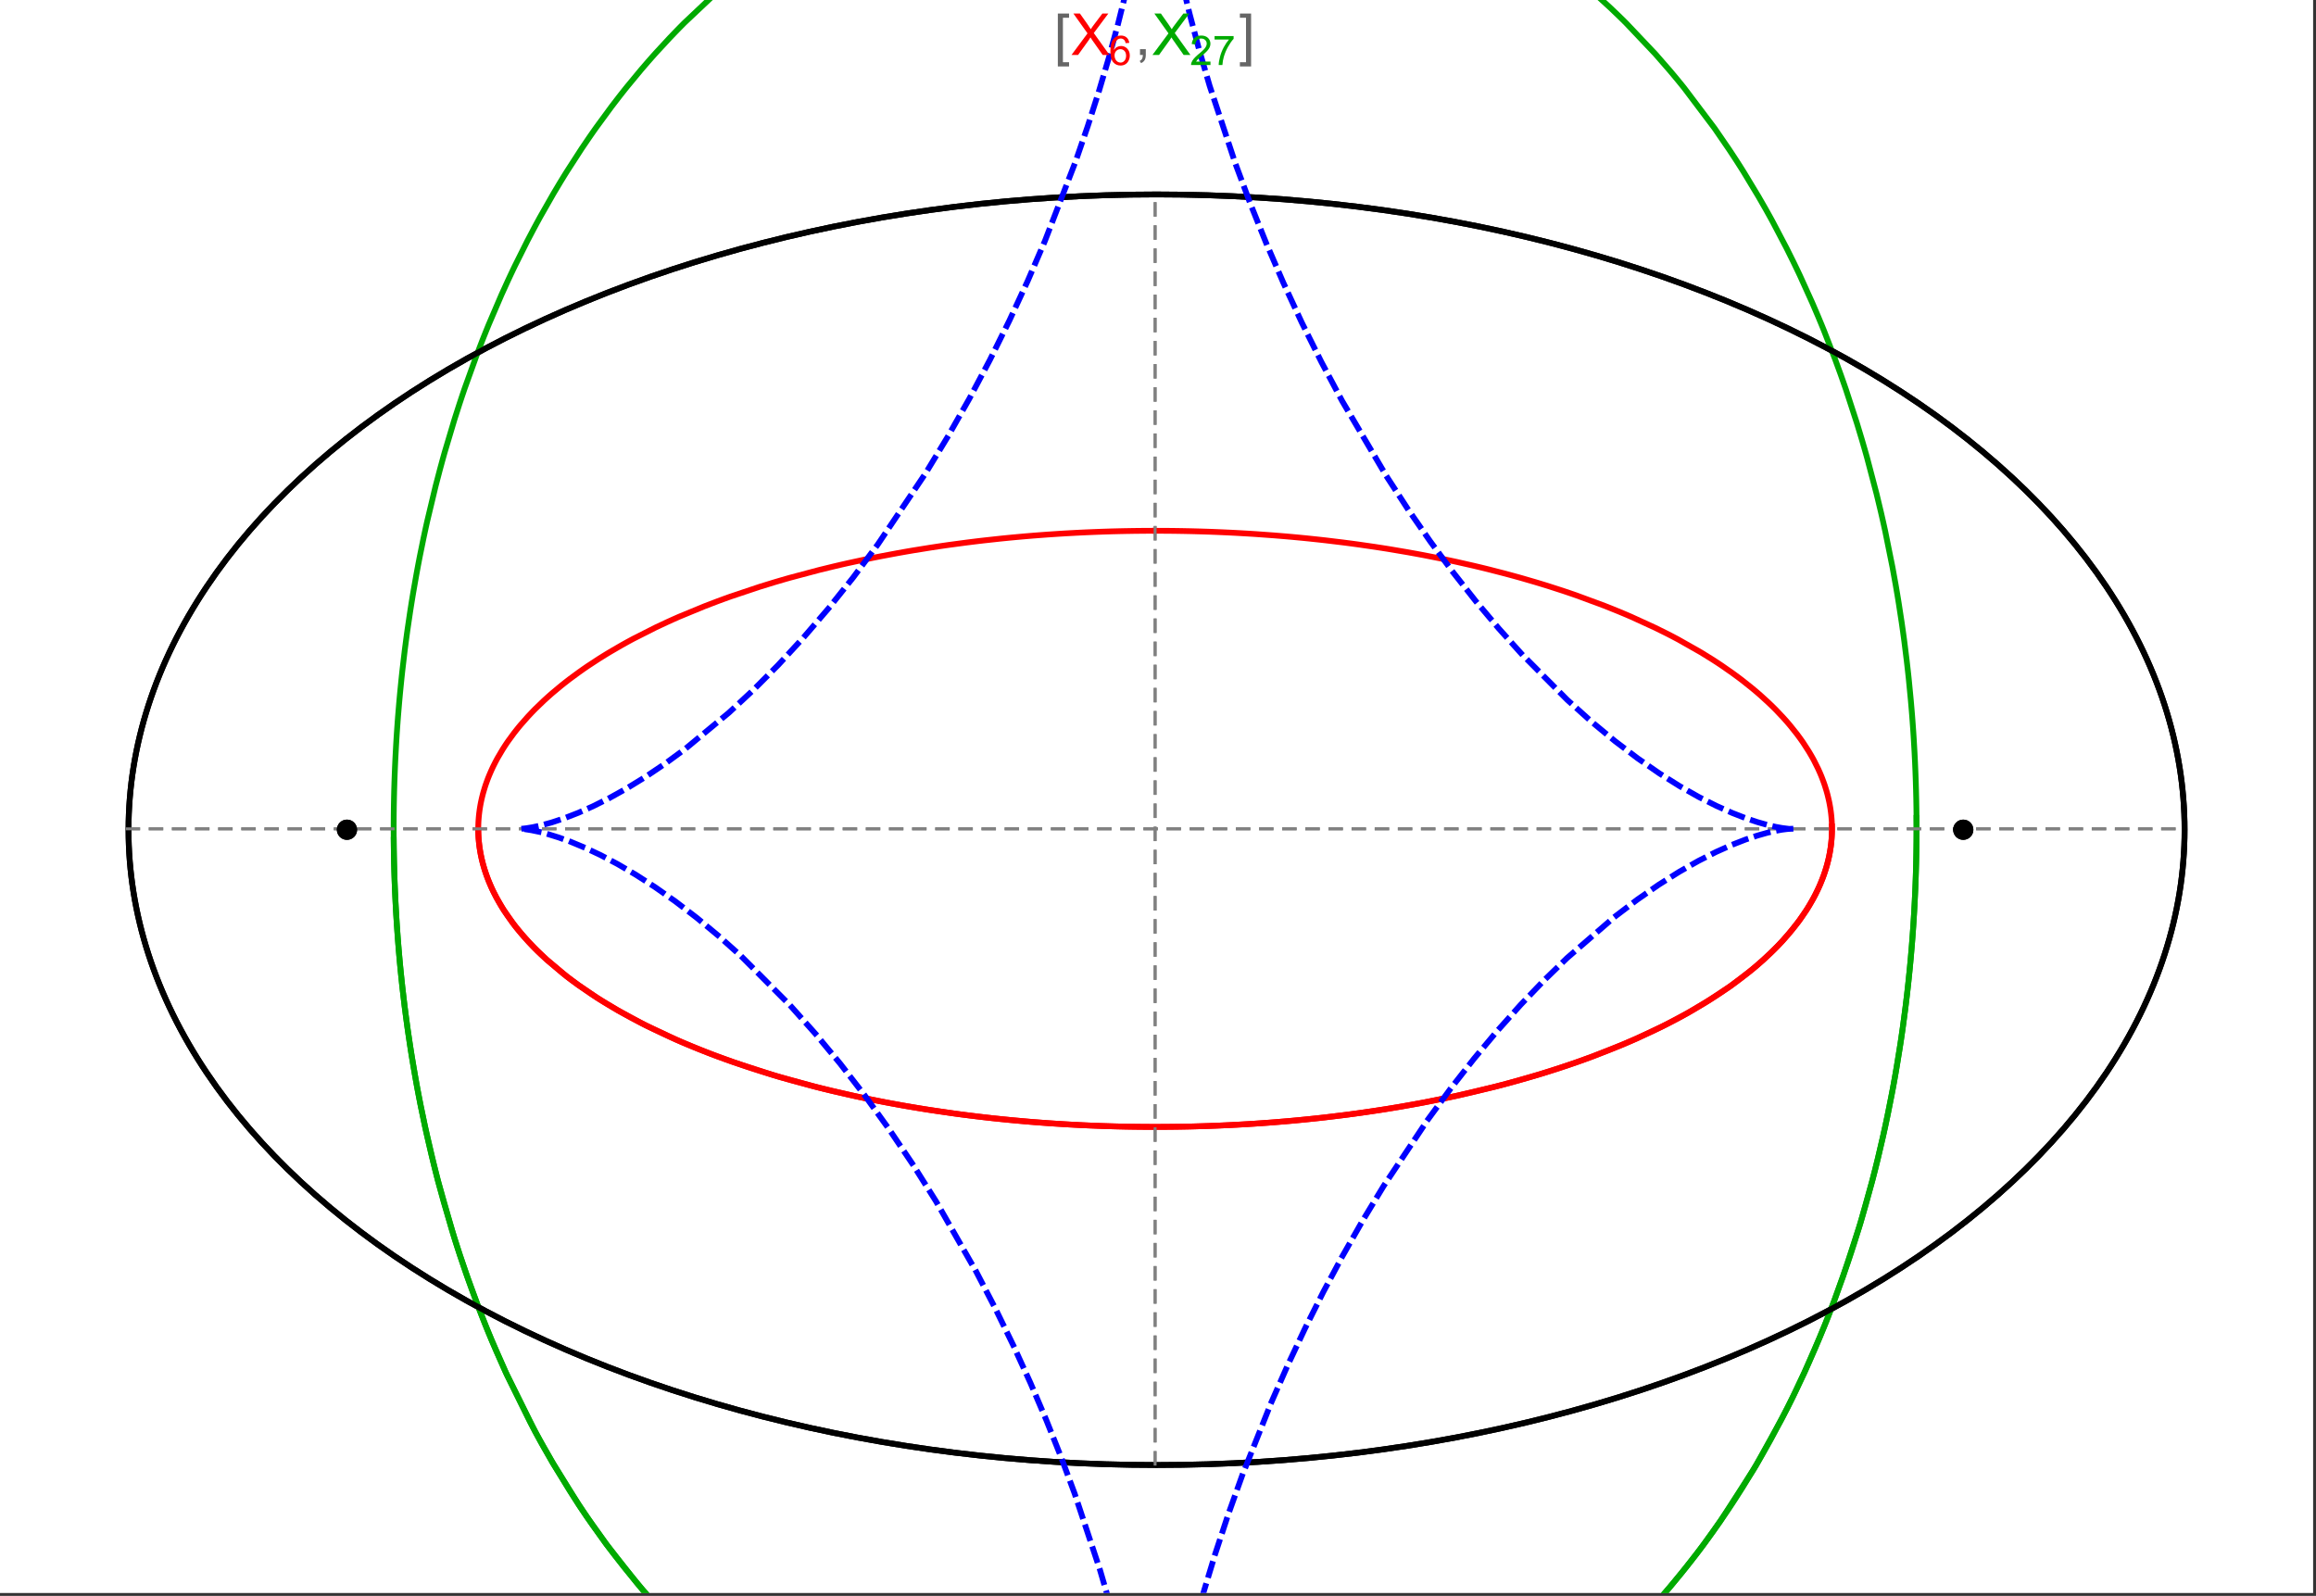 <?xml version="1.0" encoding="UTF-8"?>
<svg xmlns="http://www.w3.org/2000/svg" xmlns:xlink="http://www.w3.org/1999/xlink" width="801pt" height="552pt" viewBox="0 0 801 552" version="1.1">
<rect x="0" y="0" width="801" height="552" fill="#333333" stroke="none"/>
<defs>
<g>
<symbol overflow="visible" id="glyph0-0">
<path style="stroke:none;" d="M 1.25 0 L 1.25 -15.996 L 8.75 -15.996 L 8.75 0 Z M 2.5 -1.25 L 7.5 -1.25 L 7.5 -14.746 L 2.5 -14.746 Z "/>
</symbol>
<symbol overflow="visible" id="glyph0-1">
<path style="stroke:none;" d="M 5.242 3.984 L 1.359 3.984 L 1.359 -14.316 L 5.242 -14.316 L 5.242 -12.859 L 3.117 -12.859 L 3.117 2.52 L 5.242 2.52 Z "/>
</symbol>
<symbol overflow="visible" id="glyph0-2">
<path style="stroke:none;" d="M 4.199 3.984 L 0.32 3.984 L 0.32 2.52 L 2.441 2.52 L 2.441 -12.859 L 0.32 -12.859 L 0.32 -14.316 L 4.199 -14.316 Z "/>
</symbol>
<symbol overflow="visible" id="glyph1-0">
<path style="stroke:none;" d="M 2.5 0 L 2.5 -12.5 L 12.5 -12.5 L 12.5 0 Z M 2.812 -0.312 L 12.188 -0.312 L 12.188 -12.188 L 2.812 -12.188 Z "/>
</symbol>
<symbol overflow="visible" id="glyph1-1">
<path style="stroke:none;" d="M 0.086 0 L 5.625 -7.461 L 0.742 -14.316 L 3 -14.316 L 5.594 -10.645 C 6.133 -9.879 6.52 -9.293 6.75 -8.887 C 7.066 -9.406 7.441 -9.949 7.883 -10.516 L 10.762 -14.316 L 12.82 -14.316 L 7.793 -7.57 L 13.211 0 L 10.867 0 L 7.266 -5.109 C 7.062 -5.398 6.852 -5.715 6.641 -6.062 C 6.32 -5.539 6.094 -5.184 5.957 -4.992 L 2.363 0 Z "/>
</symbol>
<symbol overflow="visible" id="glyph1-2">
<path style="stroke:none;" d="M 1.777 0 L 1.777 -2 L 3.781 -2 L 3.781 0 C 3.777 0.734 3.648 1.328 3.391 1.781 C 3.129 2.234 2.715 2.582 2.148 2.832 L 1.66 2.078 C 2.027 1.914 2.301 1.676 2.48 1.363 C 2.652 1.047 2.75 0.594 2.773 0 Z "/>
</symbol>
<symbol overflow="visible" id="glyph2-0">
<path style="stroke:none;" d="M 1.773 0 L 1.773 -8.875 L 8.875 -8.875 L 8.875 0 Z M 1.996 -0.223 L 8.652 -0.223 L 8.652 -8.652 L 1.996 -8.652 Z "/>
</symbol>
<symbol overflow="visible" id="glyph2-1">
<path style="stroke:none;" d="M 7.066 -7.676 L 5.824 -7.578 C 5.711 -8.062 5.551 -8.418 5.352 -8.645 C 5.012 -8.996 4.598 -9.176 4.105 -9.18 C 3.703 -9.176 3.355 -9.066 3.059 -8.848 C 2.664 -8.559 2.352 -8.137 2.129 -7.59 C 1.898 -7.035 1.781 -6.254 1.773 -5.242 C 2.074 -5.699 2.441 -6.039 2.875 -6.262 C 3.309 -6.48 3.766 -6.59 4.242 -6.594 C 5.074 -6.59 5.781 -6.285 6.367 -5.676 C 6.949 -5.062 7.242 -4.27 7.246 -3.301 C 7.242 -2.66 7.105 -2.066 6.832 -1.52 C 6.559 -0.969 6.18 -0.551 5.699 -0.262 C 5.215 0.027 4.668 0.168 4.062 0.172 C 3.02 0.168 2.172 -0.211 1.52 -0.973 C 0.859 -1.738 0.531 -3 0.535 -4.758 C 0.531 -6.719 0.895 -8.145 1.621 -9.039 C 2.25 -9.816 3.102 -10.207 4.18 -10.207 C 4.977 -10.207 5.633 -9.98 6.145 -9.531 C 6.656 -9.082 6.965 -8.465 7.066 -7.676 Z M 1.969 -3.293 C 1.969 -2.863 2.059 -2.449 2.242 -2.059 C 2.422 -1.66 2.676 -1.363 3.008 -1.16 C 3.332 -0.953 3.68 -0.848 4.043 -0.852 C 4.566 -0.848 5.016 -1.062 5.398 -1.488 C 5.773 -1.914 5.965 -2.492 5.969 -3.223 C 5.965 -3.926 5.777 -4.477 5.406 -4.883 C 5.031 -5.285 4.559 -5.488 3.992 -5.492 C 3.426 -5.488 2.949 -5.285 2.559 -4.883 C 2.164 -4.477 1.969 -3.949 1.969 -3.293 Z "/>
</symbol>
<symbol overflow="visible" id="glyph2-2">
<path style="stroke:none;" d="M 7.148 -1.199 L 7.148 0 L 0.43 0 C 0.414 -0.297 0.465 -0.586 0.574 -0.867 C 0.746 -1.324 1.02 -1.773 1.395 -2.219 C 1.77 -2.66 2.312 -3.172 3.031 -3.758 C 4.133 -4.66 4.879 -5.379 5.27 -5.91 C 5.652 -6.438 5.848 -6.938 5.852 -7.41 C 5.848 -7.902 5.672 -8.32 5.32 -8.66 C 4.965 -9 4.504 -9.168 3.938 -9.172 C 3.336 -9.168 2.855 -8.988 2.496 -8.629 C 2.137 -8.266 1.953 -7.766 1.949 -7.133 L 0.664 -7.266 C 0.75 -8.223 1.082 -8.949 1.656 -9.453 C 2.227 -9.953 2.996 -10.207 3.965 -10.207 C 4.938 -10.207 5.711 -9.934 6.281 -9.395 C 6.848 -8.848 7.129 -8.18 7.133 -7.383 C 7.129 -6.977 7.047 -6.574 6.883 -6.184 C 6.715 -5.785 6.438 -5.371 6.055 -4.941 C 5.664 -4.504 5.023 -3.91 4.133 -3.156 C 3.379 -2.523 2.898 -2.098 2.688 -1.875 C 2.473 -1.648 2.297 -1.422 2.164 -1.199 Z "/>
</symbol>
<symbol overflow="visible" id="glyph2-3">
<path style="stroke:none;" d="M 0.672 -8.832 L 0.672 -10.031 L 7.254 -10.031 L 7.254 -9.062 C 6.605 -8.371 5.961 -7.457 5.328 -6.316 C 4.688 -5.176 4.199 -4 3.855 -2.793 C 3.605 -1.941 3.445 -1.012 3.375 0 L 2.094 0 C 2.102 -0.797 2.258 -1.762 2.562 -2.898 C 2.859 -4.027 3.293 -5.117 3.855 -6.172 C 4.418 -7.219 5.016 -8.105 5.652 -8.832 Z "/>
</symbol>
</g>
<clipPath id="clip1">
  <path d="M 126 0 L 673 0 L 673 551 L 126 551 Z "/>
</clipPath>
<clipPath id="clip2">
  <path d="M 170 0 L 629 0 L 629 551 L 170 551 Z "/>
</clipPath>
<clipPath id="clip3">
  <path d="M 0 0 L 800 0 L 800 551 L 0 551 Z "/>
</clipPath>
</defs>
<g id="surface3484">
<path style="fill-rule:nonzero;fill:rgb(99.998%,99.998%,99.998%);fill-opacity:1;stroke-width:0.03;stroke-linecap:butt;stroke-linejoin:miter;stroke:rgb(99.998%,99.998%,99.998%);stroke-opacity:1;stroke-miterlimit:10;" d="M 74 564 L 874 564 L 874 13 L 74 13 Z " transform="matrix(1,0,0,1,-74,-13)"/>
<path style="fill:none;stroke-width:2;stroke-linecap:square;stroke-linejoin:miter;stroke:rgb(0%,0%,0%);stroke-opacity:1;stroke-miterlimit:3.25;" d="M 829.551 300 C 829.551 241.719 792.09 185.828 725.414 144.617 C 658.734 103.41 568.297 80.258 474 80.258 C 379.703 80.258 289.266 103.41 222.586 144.617 C 155.91 185.828 118.449 241.719 118.449 300 C 118.449 358.281 155.91 414.172 222.586 455.383 C 289.266 496.59 379.703 519.742 474 519.742 C 568.297 519.742 658.734 496.59 725.414 455.383 C 792.09 414.172 829.551 358.281 829.551 300 Z " transform="matrix(1,0,0,1,-74,-13)"/>
<path style="fill:none;stroke-width:1;stroke-linecap:square;stroke-linejoin:miter;stroke:rgb(50%,50%,50%);stroke-opacity:1;stroke-dasharray:4,4;stroke-miterlimit:3.25;" d="M 117.949 299.691 L 829.051 299.691 " transform="matrix(1,0,0,1,-74,-13)"/>
<path style="fill:none;stroke-width:1;stroke-linecap:square;stroke-linejoin:miter;stroke:rgb(50%,50%,50%);stroke-opacity:1;stroke-dasharray:4,4;stroke-miterlimit:3.25;" d="M 473.5 519.434 L 473.5 79.949 " transform="matrix(1,0,0,1,-74,-13)"/>
<path style="fill:none;stroke-width:2;stroke-linecap:square;stroke-linejoin:miter;stroke:rgb(99.998%,0%,0%);stroke-opacity:1;stroke-miterlimit:3.25;" d="M 239.418 300.547 L 239.438 301.371 L 239.477 302.191 L 239.527 303.016 L 239.598 303.84 L 239.68 304.66 L 239.777 305.484 L 239.887 306.305 L 240.016 307.125 L 240.156 307.945 L 240.312 308.766 L 240.484 309.586 L 240.672 310.406 L 240.871 311.223 L 241.086 312.039 L 241.562 313.672 L 241.82 314.484 L 242.098 315.301 L 242.688 316.922 L 243.008 317.734 L 243.34 318.543 L 244.047 320.156 L 244.426 320.961 L 244.816 321.762 L 245.641 323.363 L 247.461 326.547 L 247.949 327.34 L 248.457 328.129 L 249.508 329.699 L 251.777 332.82 L 252.379 333.594 L 252.996 334.367 L 254.27 335.902 L 256.977 338.945 L 257.688 339.695 L 258.41 340.449 L 259.898 341.941 L 263.027 344.891 L 269.891 350.637 L 270.883 351.398 L 271.887 352.156 L 273.938 353.66 L 278.203 356.609 L 279.301 357.336 L 280.414 358.059 L 282.68 359.484 L 287.359 362.285 L 288.562 362.973 L 289.773 363.656 L 292.234 365.004 L 297.297 367.637 L 307.938 372.645 L 309.312 373.246 L 310.695 373.84 L 313.496 375.012 L 319.199 377.285 L 320.648 377.84 L 322.105 378.387 L 325.039 379.461 L 331.004 381.543 L 332.512 382.047 L 334.027 382.547 L 337.082 383.523 L 343.262 385.406 L 355.887 388.871 L 357.379 389.25 L 358.875 389.621 L 361.879 390.352 L 367.926 391.742 L 369.445 392.074 L 370.965 392.402 L 374.016 393.047 L 380.141 394.262 L 381.676 394.551 L 383.211 394.836 L 386.289 395.391 L 392.457 396.434 L 394.004 396.68 L 395.547 396.922 L 398.637 397.391 L 404.82 398.266 L 406.367 398.473 L 407.91 398.672 L 411 399.059 L 412.543 399.242 L 414.082 399.422 L 417.164 399.77 L 418.703 399.934 L 420.242 400.094 L 423.312 400.398 L 429.434 400.953 L 430.961 401.078 L 432.484 401.199 L 435.527 401.426 L 437.043 401.535 L 438.559 401.637 L 441.582 401.828 L 443.09 401.918 L 444.594 402 L 446.094 402.082 L 447.594 402.156 L 449.09 402.227 L 450.582 402.293 L 453.559 402.414 L 455.012 402.469 L 456.465 402.516 L 459.355 402.602 L 460.797 402.637 L 462.234 402.668 L 463.668 402.699 L 465.098 402.723 L 466.523 402.742 L 469.367 402.773 L 470.781 402.781 L 472.191 402.785 L 473.598 402.789 L 475.004 402.785 L 476.402 402.781 L 477.797 402.77 L 479.188 402.758 L 480.574 402.742 L 481.957 402.723 L 483.336 402.695 L 484.711 402.672 L 486.082 402.641 L 487.445 402.605 L 490.164 402.527 L 491.516 402.484 L 492.863 402.438 L 494.203 402.387 L 495.543 402.332 L 498.203 402.215 L 499.527 402.152 L 500.848 402.086 L 503.469 401.941 L 504.773 401.867 L 506.074 401.789 L 508.66 401.621 L 509.941 401.535 L 511.223 401.445 L 513.766 401.258 L 518.793 400.848 L 520.039 400.738 L 521.277 400.625 L 523.738 400.395 L 528.602 399.902 L 529.805 399.773 L 531 399.641 L 533.379 399.371 L 538.07 398.801 L 539.328 398.641 L 540.578 398.48 L 543.062 398.145 L 547.957 397.453 L 549.164 397.273 L 550.363 397.09 L 552.746 396.723 L 557.438 395.953 L 558.594 395.758 L 559.742 395.559 L 562.023 395.156 L 566.512 394.328 L 575.191 392.586 L 576.246 392.359 L 577.297 392.133 L 579.379 391.676 L 583.473 390.738 L 591.367 388.809 L 592.328 388.559 L 593.281 388.312 L 595.172 387.812 L 598.883 386.797 L 606.031 384.723 L 606.844 384.477 L 607.648 384.23 L 609.246 383.738 L 612.383 382.738 L 618.43 380.711 L 619.164 380.453 L 619.895 380.199 L 621.344 379.684 L 624.188 378.648 L 629.66 376.559 L 630.328 376.297 L 630.988 376.031 L 632.297 375.504 L 634.863 374.445 L 639.805 372.316 L 648.945 368.02 L 650.109 367.434 L 651.258 366.848 L 653.5 365.676 L 657.797 363.332 L 665.652 358.652 L 666.113 358.359 L 666.57 358.066 L 667.473 357.484 L 669.234 356.316 L 672.598 353.992 L 678.707 349.375 L 679.059 349.094 L 680.09 348.25 L 681.426 347.129 L 683.969 344.898 L 684.273 344.617 L 684.578 344.34 L 685.176 343.785 L 686.344 342.68 L 688.559 340.48 L 688.824 340.207 L 689.086 339.934 L 689.605 339.387 L 690.617 338.297 L 692.535 336.133 L 695.949 331.859 L 696.133 331.613 L 696.312 331.367 L 696.668 330.871 L 697.363 329.891 L 698.668 327.941 L 698.82 327.699 L 698.977 327.457 L 699.281 326.973 L 699.867 326.008 L 700.969 324.09 L 701.227 323.613 L 701.48 323.137 L 701.973 322.191 L 702.883 320.309 L 702.988 320.074 L 703.098 319.84 L 703.305 319.371 L 703.703 318.441 L 704.438 316.594 L 704.531 316.344 L 704.621 316.094 L 704.801 315.598 L 705.137 314.609 L 705.219 314.359 L 705.453 313.621 L 705.746 312.645 L 705.812 312.398 L 705.883 312.156 L 706.012 311.668 L 706.258 310.699 L 706.375 310.215 L 706.484 309.73 L 706.688 308.773 L 706.734 308.531 L 706.777 308.293 L 706.867 307.816 L 706.91 307.578 L 706.949 307.34 L 707.027 306.867 L 707.098 306.391 L 707.168 305.918 L 707.199 305.684 L 707.227 305.449 L 707.285 304.977 L 707.312 304.742 L 707.336 304.508 L 707.383 304.043 L 707.406 303.809 L 707.426 303.574 L 707.465 303.109 L 707.496 302.648 L 707.512 302.414 L 707.547 301.723 L 707.555 301.492 L 707.566 301.262 L 707.57 301.047 L 707.578 300.832 L 707.582 300.621 L 707.59 300.191 L 707.59 299.98 L 707.594 299.766 L 707.59 299.555 L 707.59 299.129 L 707.586 298.918 L 707.582 298.703 L 707.578 298.492 L 707.547 297.648 L 707.535 297.441 L 707.527 297.23 L 707.516 297.02 L 707.5 296.812 L 707.488 296.602 L 707.457 296.184 L 707.441 295.977 L 707.422 295.77 L 707.387 295.352 L 707.363 295.145 L 707.344 294.938 L 707.301 294.523 L 707.273 294.316 L 707.25 294.109 L 707.199 293.699 L 707.082 292.879 L 707.051 292.676 L 707.02 292.469 L 706.953 292.062 L 706.809 291.25 L 706.73 290.844 L 706.652 290.441 L 706.48 289.637 L 706.098 288.039 L 705.996 287.648 L 705.891 287.262 L 705.672 286.488 L 705.195 284.949 L 705.07 284.566 L 704.941 284.188 L 704.672 283.426 L 704.102 281.918 L 704.027 281.73 L 703.949 281.543 L 703.797 281.168 L 703.484 280.422 L 702.82 278.941 L 701.363 276.023 L 701.258 275.824 L 701.152 275.629 L 700.938 275.238 L 700.5 274.461 L 699.59 272.914 L 697.625 269.871 L 697.496 269.684 L 697.363 269.496 L 697.102 269.121 L 696.57 268.375 L 695.473 266.891 L 693.145 263.973 L 692.863 263.637 L 692.578 263.301 L 692 262.629 L 690.816 261.301 L 688.344 258.684 L 688.188 258.523 L 687.703 258.039 L 687.055 257.395 L 685.734 256.121 L 682.984 253.605 L 682.219 252.934 L 681.441 252.266 L 679.855 250.941 L 676.578 248.336 L 676.367 248.172 L 675.734 247.691 L 674.883 247.055 L 673.152 245.789 L 669.586 243.301 L 669.359 243.152 L 669.137 243 L 668.688 242.699 L 667.781 242.102 L 665.945 240.918 L 662.18 238.594 L 654.27 234.113 L 654.035 233.988 L 653.797 233.859 L 653.316 233.609 L 652.359 233.105 L 650.418 232.105 L 646.465 230.148 L 638.258 226.387 L 637.688 226.137 L 637.117 225.891 L 635.969 225.402 L 633.652 224.434 L 628.938 222.539 L 619.199 218.941 L 618.906 218.84 L 618.617 218.738 L 618.035 218.535 L 616.867 218.137 L 614.52 217.344 L 609.754 215.809 L 609.457 215.711 L 609.156 215.617 L 608.551 215.43 L 607.344 215.059 L 604.914 214.324 L 599.996 212.895 L 599.324 212.707 L 598.648 212.52 L 597.297 212.148 L 594.582 211.414 L 589.082 210 L 588.738 209.914 L 587.695 209.656 L 586.305 209.316 L 583.508 208.652 L 577.852 207.371 L 577.504 207.297 L 577.152 207.219 L 576.453 207.07 L 575.051 206.77 L 572.23 206.184 L 566.543 205.062 L 566.188 204.992 L 565.828 204.926 L 565.113 204.793 L 563.676 204.527 L 560.797 204.008 L 554.988 203.023 L 554.645 202.965 L 553.625 202.801 L 552.258 202.586 L 549.52 202.164 L 544.004 201.367 L 543.66 201.316 L 543.312 201.27 L 542.621 201.176 L 541.23 200.988 L 538.449 200.629 L 532.855 199.953 L 532.477 199.91 L 532.094 199.867 L 531.336 199.781 L 529.809 199.613 L 526.754 199.289 L 525.988 199.211 L 525.219 199.133 L 523.688 198.984 L 520.613 198.695 L 520.227 198.664 L 519.84 198.629 L 519.07 198.559 L 517.527 198.43 L 514.438 198.18 L 508.234 197.73 L 507.508 197.684 L 506.785 197.637 L 505.332 197.551 L 502.422 197.383 L 501.695 197.344 L 500.965 197.305 L 499.508 197.23 L 496.59 197.098 L 496.227 197.082 L 495.859 197.066 L 495.129 197.035 L 493.668 196.977 L 493.305 196.965 L 492.938 196.949 L 492.207 196.922 L 490.746 196.875 L 490.379 196.863 L 490.016 196.852 L 489.281 196.828 L 487.82 196.789 L 487.453 196.777 L 487.086 196.77 L 486.355 196.75 L 484.891 196.715 L 484.531 196.711 L 483.094 196.68 L 482.734 196.676 L 482.016 196.664 L 481.656 196.656 L 481.297 196.652 L 480.582 196.641 L 478.066 196.613 L 477.707 196.613 L 476.988 196.605 L 476.629 196.605 L 476.27 196.602 L 475.91 196.602 L 475.551 196.598 L 474.469 196.598 L 474.109 196.594 L 473.5 196.594 " transform="matrix(1,0,0,1,-74,-13)"/>
<path style="fill:none;stroke-width:2;stroke-linecap:square;stroke-linejoin:miter;stroke:rgb(99.998%,0%,0%);stroke-opacity:1;stroke-miterlimit:3.25;" d="M 472.746 196.594 L 472.672 196.594 L 472.312 196.598 L 471.594 196.598 L 471.234 196.602 L 470.516 196.602 L 469.797 196.609 L 469.438 196.609 L 465.844 196.648 L 465.484 196.656 L 464.766 196.668 L 464.406 196.672 L 464.051 196.68 L 463.332 196.691 L 461.895 196.723 L 461.504 196.73 L 461.117 196.738 L 460.336 196.758 L 458.781 196.797 L 458 196.82 L 457.223 196.844 L 455.668 196.895 L 455.277 196.906 L 454.891 196.922 L 454.113 196.949 L 452.559 197.008 L 449.453 197.137 L 449.066 197.156 L 448.676 197.176 L 447.902 197.211 L 446.352 197.289 L 443.254 197.457 L 442.867 197.477 L 441.707 197.547 L 440.164 197.641 L 437.078 197.848 L 436.359 197.895 L 435.641 197.949 L 434.203 198.055 L 431.336 198.273 L 430.977 198.305 L 430.621 198.332 L 429.902 198.391 L 428.473 198.512 L 425.621 198.766 L 425.262 198.801 L 424.906 198.832 L 424.195 198.898 L 422.77 199.035 L 419.93 199.32 L 414.277 199.938 L 413.895 199.98 L 413.512 200.027 L 412.75 200.113 L 411.227 200.297 L 408.188 200.676 L 402.141 201.484 L 401.766 201.539 L 401.391 201.59 L 400.637 201.699 L 399.137 201.918 L 396.148 202.367 L 390.207 203.32 L 389.844 203.379 L 389.484 203.441 L 388.758 203.566 L 387.312 203.812 L 384.434 204.324 L 378.719 205.395 L 377.297 205.676 L 375.883 205.957 L 373.066 206.535 L 367.48 207.742 L 367.156 207.812 L 366.832 207.887 L 366.188 208.031 L 364.898 208.324 L 362.332 208.926 L 357.254 210.164 L 347.293 212.816 L 345.965 213.191 L 344.641 213.574 L 342.012 214.344 L 336.82 215.941 L 326.715 219.32 L 326.426 219.426 L 326.137 219.527 L 324.414 220.148 L 322.133 220.988 L 317.637 222.707 L 308.926 226.305 L 308.664 226.418 L 308.406 226.531 L 307.887 226.762 L 306.852 227.219 L 304.797 228.148 L 300.762 230.039 L 292.984 233.977 L 292.73 234.113 L 292.473 234.25 L 291.961 234.527 L 290.945 235.078 L 288.938 236.199 L 285.016 238.477 L 284.531 238.766 L 284.055 239.055 L 283.102 239.637 L 281.219 240.812 L 277.555 243.207 L 277.344 243.348 L 277.137 243.492 L 276.719 243.773 L 275.891 244.344 L 274.258 245.496 L 271.078 247.832 L 270.883 247.98 L 270.691 248.129 L 270.305 248.426 L 269.535 249.023 L 268.023 250.223 L 265.098 252.664 L 264.906 252.828 L 264.711 252.996 L 264.328 253.332 L 263.566 254.008 L 262.074 255.363 L 259.207 258.129 L 259.031 258.301 L 258.516 258.828 L 257.836 259.531 L 256.504 260.953 L 253.969 263.836 L 253.824 264.008 L 253.684 264.18 L 253.402 264.52 L 252.844 265.207 L 251.758 266.586 L 249.707 269.391 L 249.586 269.57 L 249.461 269.746 L 249.219 270.102 L 248.742 270.816 L 247.82 272.254 L 246.102 275.168 L 246 275.348 L 245.902 275.531 L 245.707 275.891 L 245.324 276.617 L 244.586 278.082 L 244.5 278.266 L 244.41 278.449 L 244.238 278.82 L 243.898 279.562 L 243.25 281.055 L 243.172 281.242 L 243.098 281.43 L 242.945 281.805 L 242.648 282.559 L 242.098 284.078 L 241.965 284.461 L 241.84 284.844 L 241.594 285.613 L 241.137 287.164 L 241.02 287.586 L 240.91 288.012 L 240.699 288.859 L 240.598 289.289 L 240.504 289.715 L 240.32 290.574 L 240.277 290.789 L 240.238 291.008 L 240.156 291.438 L 240.117 291.656 L 240.078 291.871 L 240.008 292.309 L 239.973 292.523 L 239.938 292.742 L 239.875 293.18 L 239.758 294.059 L 239.703 294.496 L 239.656 294.938 L 239.633 295.16 L 239.613 295.383 L 239.57 295.824 L 239.555 296.047 L 239.535 296.27 L 239.504 296.715 L 239.492 296.938 L 239.477 297.164 L 239.465 297.387 L 239.457 297.609 L 239.445 297.836 L 239.438 298.059 L 239.422 298.512 L 239.418 298.738 L 239.414 298.961 L 239.41 299.188 L 239.41 299.414 L 239.406 299.641 L 239.41 299.867 L 239.41 300.098 L 239.418 300.551 L 239.422 300.781 L 239.426 301.008 L 239.434 301.238 L 239.441 301.453 L 239.449 301.664 L 239.496 302.523 L 239.523 302.957 L 239.539 303.172 L 239.559 303.387 L 239.594 303.82 L 239.617 304.039 L 239.637 304.254 L 239.707 304.91 L 239.73 305.125 L 239.785 305.562 L 239.816 305.781 L 239.844 306.004 L 239.91 306.441 L 239.941 306.66 L 239.977 306.883 L 240.047 307.324 L 240.207 308.211 L 240.246 308.434 L 240.289 308.652 L 240.383 309.102 L 240.574 309.996 L 240.625 310.219 L 240.68 310.441 L 240.789 310.895 L 241.02 311.797 L 241.145 312.25 L 241.273 312.703 L 241.543 313.613 L 242.148 315.449 L 242.328 315.949 L 242.512 316.453 L 242.898 317.461 L 243.746 319.488 L 243.863 319.746 L 243.977 320 L 244.211 320.512 L 244.703 321.539 L 245.77 323.609 L 245.91 323.871 L 246.055 324.129 L 246.348 324.652 L 246.949 325.699 L 248.25 327.812 L 251.227 332.094 L 251.426 332.359 L 251.629 332.625 L 252.039 333.156 L 252.883 334.223 L 254.672 336.375 L 255.141 336.914 L 255.621 337.457 L 256.605 338.543 L 258.684 340.727 L 258.957 341.004 L 259.781 341.828 L 260.918 342.934 L 263.316 345.152 L 268.617 349.637 L 268.949 349.898 L 269.285 350.164 L 269.957 350.691 L 271.34 351.746 L 274.23 353.867 L 280.535 358.137 L 280.953 358.402 L 281.375 358.672 L 282.23 359.207 L 283.969 360.277 L 287.602 362.426 L 295.492 366.719 L 296.059 367.012 L 296.629 367.301 L 297.781 367.883 L 300.141 369.043 L 305.062 371.355 L 305.695 371.645 L 306.336 371.934 L 307.629 372.508 L 310.27 373.656 L 315.777 375.941 L 316.488 376.223 L 317.203 376.508 L 318.648 377.07 L 321.598 378.195 L 327.742 380.422 L 341.055 384.75 L 341.875 384.996 L 342.699 385.242 L 344.363 385.73 L 347.754 386.695 L 354.777 388.586 L 355.68 388.82 L 356.586 389.051 L 358.414 389.508 L 362.137 390.41 L 369.832 392.16 L 370.816 392.371 L 371.809 392.582 L 373.809 393.004 L 377.871 393.82 L 378.902 394.023 L 379.938 394.223 L 382.023 394.617 L 386.266 395.387 L 387.34 395.574 L 388.418 395.762 L 390.594 396.129 L 395.012 396.84 L 404.117 398.172 L 405.258 398.324 L 406.402 398.477 L 408.711 398.773 L 413.387 399.344 L 414.57 399.48 L 415.758 399.613 L 418.148 399.875 L 422.996 400.367 L 424.219 400.484 L 425.449 400.602 L 427.926 400.82 L 429.172 400.93 L 430.422 401.035 L 432.938 401.234 L 434.203 401.328 L 435.473 401.422 L 438.027 401.602 L 443.199 401.922 L 444.508 401.996 L 445.816 402.066 L 448.449 402.199 L 449.773 402.258 L 451.105 402.316 L 453.777 402.422 L 455.117 402.473 L 456.465 402.516 L 457.82 402.559 L 459.176 402.594 L 460.535 402.629 L 463.27 402.691 L 464.645 402.715 L 466.023 402.734 L 467.406 402.754 L 468.793 402.766 L 470.184 402.777 L 471.578 402.785 L 472.977 402.789 L 474.383 402.789 L 475.789 402.781 L 477.199 402.773 L 478.613 402.762 L 480.031 402.746 L 481.453 402.73 L 482.879 402.707 L 484.309 402.68 L 485.742 402.648 L 487.18 402.613 L 488.742 402.57 L 490.309 402.523 L 491.879 402.473 L 493.453 402.414 L 495.031 402.352 L 496.609 402.285 L 499.785 402.137 L 501.375 402.059 L 502.969 401.969 L 506.168 401.781 L 507.773 401.68 L 509.379 401.574 L 512.602 401.344 L 514.215 401.223 L 515.832 401.094 L 519.074 400.82 L 520.699 400.68 L 522.324 400.527 L 525.582 400.215 L 527.211 400.047 L 528.844 399.875 L 532.113 399.516 L 538.66 398.727 L 540.301 398.516 L 541.941 398.297 L 545.223 397.848 L 551.781 396.871 L 553.422 396.613 L 555.059 396.348 L 558.336 395.801 L 564.871 394.637 L 566.5 394.328 L 568.129 394.016 L 571.379 393.371 L 577.852 392.012 L 590.645 388.992 L 592.121 388.613 L 593.594 388.23 L 596.527 387.445 L 602.34 385.816 L 603.781 385.395 L 605.219 384.969 L 608.078 384.098 L 613.73 382.297 L 615.129 381.832 L 616.523 381.363 L 619.289 380.41 L 624.746 378.441 L 635.32 374.254 L 636.609 373.711 L 637.887 373.156 L 640.422 372.043 L 645.387 369.75 L 646.605 369.164 L 647.816 368.578 L 650.207 367.383 L 654.879 364.941 L 656.02 364.32 L 657.152 363.695 L 659.387 362.43 L 663.734 359.848 L 671.898 354.488 L 672.977 353.719 L 674.043 352.945 L 676.133 351.387 L 680.129 348.215 L 681.09 347.41 L 682.035 346.605 L 683.879 344.977 L 687.375 341.672 L 688.207 340.836 L 689.023 340 L 690.609 338.312 L 693.574 334.895 L 694.273 334.031 L 694.953 333.168 L 696.266 331.43 L 698.68 327.918 L 699.238 327.035 L 699.781 326.148 L 700.812 324.367 L 701.301 323.477 L 701.773 322.582 L 702.66 320.785 L 703.074 319.883 L 703.473 318.98 L 704.215 317.172 L 704.559 316.262 L 704.887 315.355 L 705.48 313.531 L 705.75 312.621 L 706.004 311.707 L 706.238 310.789 L 706.453 309.875 L 706.648 308.957 L 706.824 308.039 L 706.984 307.121 L 707.125 306.203 L 707.25 305.285 L 707.352 304.363 L 707.438 303.441 L 707.504 302.523 L 707.551 301.602 L 707.582 300.68 L 707.594 299.758 L 707.582 298.836 " transform="matrix(1,0,0,1,-74,-13)"/>
<g clip-path="url(#clip1)" clip-rule="nonzero">
<path style="fill:none;stroke-width:2;stroke-linecap:square;stroke-linejoin:miter;stroke:rgb(0%,66.666%,0%);stroke-opacity:1;stroke-miterlimit:3.25;" d="M 210.168 303.473 L 210.207 307.117 L 210.273 310.758 L 210.367 314.395 L 210.488 318.031 L 210.633 321.664 L 210.805 325.293 L 211.004 328.914 L 211.23 332.531 L 211.48 336.145 L 211.758 339.746 L 212.059 343.344 L 212.387 346.93 L 212.742 350.508 L 213.121 354.074 L 213.953 361.18 L 214.406 364.715 L 214.887 368.234 L 215.918 375.238 L 216.469 378.719 L 217.043 382.184 L 218.266 389.066 L 218.914 392.48 L 219.582 395.883 L 220.988 402.625 L 224.062 415.887 L 224.887 419.152 L 225.73 422.395 L 227.477 428.812 L 231.211 441.383 L 232.191 444.469 L 233.188 447.527 L 235.238 453.57 L 239.547 465.359 L 240.664 468.242 L 241.797 471.098 L 244.113 476.73 L 248.91 487.672 L 259.129 508.246 L 260.57 510.898 L 262.027 513.516 L 264.969 518.656 L 270.988 528.547 L 272.516 530.938 L 274.055 533.297 L 277.156 537.918 L 283.461 546.781 L 285.055 548.922 L 286.656 551.027 L 289.875 555.148 L 296.379 563.027 L 309.59 577.375 L 311.254 579.043 L 312.922 580.68 L 316.262 583.879 L 322.961 589.953 L 324.637 591.406 L 326.316 592.836 L 329.672 595.621 L 336.387 600.895 L 338.066 602.152 L 339.742 603.391 L 343.094 605.793 L 349.781 610.336 L 363.078 618.41 L 364.621 619.27 L 366.16 620.113 L 369.234 621.75 L 375.355 624.828 L 376.879 625.562 L 378.398 626.277 L 381.43 627.664 L 387.465 630.266 L 388.965 630.883 L 390.461 631.484 L 393.449 632.645 L 399.383 634.809 L 400.859 635.316 L 402.332 635.812 L 405.266 636.77 L 411.094 638.539 L 412.543 638.949 L 413.984 639.352 L 416.867 640.121 L 418.301 640.488 L 419.73 640.844 L 422.582 641.523 L 424 641.848 L 425.418 642.164 L 428.238 642.762 L 433.84 643.832 L 435.23 644.078 L 436.617 644.312 L 439.379 644.75 L 440.754 644.957 L 442.129 645.156 L 444.859 645.52 L 446.223 645.691 L 447.578 645.852 L 448.934 646.004 L 450.281 646.148 L 451.629 646.281 L 452.973 646.41 L 455.645 646.637 L 456.949 646.738 L 458.25 646.828 L 459.551 646.914 L 460.844 646.988 L 462.133 647.059 L 463.422 647.121 L 464.703 647.172 L 465.984 647.219 L 467.262 647.258 L 468.535 647.289 L 469.801 647.312 L 471.066 647.332 L 472.332 647.34 L 473.59 647.344 L 474.844 647.34 L 476.094 647.328 L 477.344 647.312 L 478.586 647.285 L 479.828 647.254 L 481.066 647.219 L 482.297 647.172 L 483.527 647.121 L 484.754 647.062 L 485.977 647 L 487.195 646.93 L 488.414 646.852 L 489.625 646.77 L 490.836 646.68 L 492.039 646.582 L 493.242 646.48 L 495.637 646.258 L 496.828 646.137 L 498.016 646.012 L 500.379 645.738 L 501.559 645.594 L 502.73 645.445 L 505.07 645.129 L 506.234 644.961 L 507.395 644.785 L 509.703 644.422 L 514.281 643.629 L 515.418 643.418 L 516.551 643.199 L 518.809 642.75 L 523.281 641.785 L 524.391 641.531 L 525.496 641.273 L 527.699 640.738 L 532.062 639.609 L 533.238 639.289 L 534.406 638.965 L 536.738 638.297 L 541.352 636.891 L 542.496 636.527 L 543.633 636.156 L 545.902 635.398 L 550.395 633.82 L 551.508 633.41 L 552.617 632.996 L 554.824 632.156 L 559.195 630.406 L 567.758 626.668 L 568.812 626.18 L 569.863 625.684 L 571.953 624.68 L 576.086 622.617 L 584.184 618.262 L 585.18 617.699 L 586.172 617.129 L 588.145 615.977 L 592.047 613.621 L 599.684 608.699 L 600.562 608.105 L 601.434 607.512 L 603.172 606.309 L 606.609 603.863 L 613.336 598.801 L 614.164 598.152 L 614.988 597.5 L 616.625 596.188 L 619.867 593.523 L 626.207 588.031 L 626.988 587.332 L 627.766 586.629 L 629.309 585.211 L 632.355 582.344 L 638.312 576.461 L 649.656 564.145 L 650.398 563.285 L 651.137 562.422 L 652.602 560.691 L 655.488 557.188 L 661.098 550.039 L 661.785 549.133 L 662.469 548.223 L 663.82 546.398 L 666.492 542.715 L 671.664 535.227 L 672.297 534.277 L 672.926 533.328 L 674.172 531.422 L 676.625 527.578 L 681.367 519.789 L 690.211 503.816 L 690.727 502.82 L 691.238 501.82 L 692.254 499.82 L 694.246 495.805 L 698.078 487.695 L 698.547 486.676 L 699.008 485.652 L 699.922 483.605 L 701.715 479.496 L 705.152 471.223 L 705.566 470.184 L 705.98 469.141 L 706.797 467.059 L 708.395 462.879 L 711.445 454.477 L 716.977 437.535 L 717.277 436.543 L 717.574 435.551 L 718.16 433.566 L 719.305 429.59 L 721.473 421.621 L 721.734 420.625 L 721.992 419.629 L 722.5 417.637 L 723.484 413.645 L 725.344 405.664 L 725.566 404.664 L 725.785 403.668 L 726.219 401.672 L 727.055 397.684 L 728.613 389.711 L 728.98 387.719 L 729.34 385.73 L 730.027 381.754 L 731.301 373.816 L 731.621 371.668 L 731.934 369.523 L 732.523 365.242 L 732.805 363.102 L 733.074 360.965 L 733.586 356.703 L 733.707 355.641 L 733.824 354.574 L 734.055 352.449 L 734.488 348.211 L 734.691 346.094 L 734.883 343.984 L 735.242 339.77 L 735.406 337.668 L 735.562 335.57 L 735.637 334.523 L 735.707 333.477 L 735.844 331.387 L 735.91 330.344 L 735.973 329.301 L 736.09 327.219 L 736.148 326.18 L 736.203 325.141 L 736.301 323.066 L 736.348 322.031 L 736.395 321 L 736.477 318.934 L 736.516 317.902 L 736.555 316.875 L 736.621 314.816 L 736.648 313.793 L 736.676 312.766 L 736.703 311.742 L 736.727 310.719 L 736.785 307.66 L 736.801 306.641 L 736.812 305.691 L 736.82 304.746 L 736.832 303.797 L 736.836 302.852 L 736.844 301.906 L 736.844 300.965 L 736.848 300.02 L 736.848 299.078 L 736.844 298.141 L 736.84 297.199 L 736.836 296.262 L 736.828 295.324 L 736.82 294.391 L 736.797 292.523 L 736.781 291.59 L 736.75 289.73 L 736.73 288.801 L 736.66 286.023 L 736.605 284.176 L 736.578 283.254 L 736.547 282.336 L 736.48 280.5 L 736.445 279.582 L 736.328 276.84 L 736.285 275.93 L 736.238 275.02 L 736.148 273.203 L 735.941 269.59 L 735.887 268.688 L 735.832 267.789 L 735.715 265.992 L 735.461 262.418 L 735.391 261.527 L 735.324 260.641 L 735.18 258.867 L 734.879 255.336 L 734.203 248.344 L 734.117 247.492 L 734.027 246.645 L 733.84 244.949 L 733.457 241.578 L 732.625 234.898 L 732.512 234.07 L 732.402 233.242 L 732.176 231.594 L 731.711 228.312 L 730.715 221.816 L 730.586 221.008 L 730.457 220.207 L 730.191 218.602 L 729.648 215.414 L 728.508 209.105 L 726.016 196.773 L 725.836 195.949 L 725.656 195.129 L 725.293 193.492 L 724.555 190.242 L 723.02 183.828 L 719.738 171.34 L 719.523 170.574 L 719.309 169.812 L 718.875 168.289 L 718 165.27 L 716.199 159.309 L 712.426 147.734 L 712.199 147.074 L 711.969 146.414 L 711.512 145.102 L 710.59 142.488 L 708.707 137.344 L 704.82 127.34 L 704.57 126.727 L 704.324 126.117 L 703.824 124.898 L 702.816 122.48 L 700.777 117.719 L 696.59 108.477 L 696.305 107.867 L 696.016 107.254 L 695.434 106.039 L 694.27 103.625 L 691.91 98.879 L 687.094 89.703 L 686.484 88.586 L 685.871 87.477 L 684.641 85.273 L 682.156 80.945 L 677.113 72.586 L 676.488 71.586 L 675.859 70.594 L 674.602 68.625 L 672.066 64.762 L 666.941 57.301 L 656.484 43.434 L 656.176 43.047 L 655.867 42.664 L 655.25 41.902 L 654.012 40.391 L 651.527 37.422 L 646.531 31.691 L 636.434 21.027 L 635.746 20.34 L 635.059 19.66 L 633.676 18.312 L 630.91 15.668 L 625.363 10.594 L 614.199 1.258 L 613.875 1.004 L 613.547 0.746 L 612.895 0.238 L 611.586 -0.77 L 608.969 -2.746 L 603.727 -6.535 L 603.402 -6.766 L 603.074 -6.996 L 602.418 -7.453 L 601.105 -8.355 L 598.48 -10.121 L 593.227 -13.508 L 592.871 -13.73 L 592.512 -13.949 L 591.801 -14.391 L 590.375 -15.262 L 587.527 -16.957 L 581.824 -20.191 L 581.113 -20.582 L 580.398 -20.969 L 578.973 -21.73 L 576.125 -23.215 L 570.422 -26.035 L 570.07 -26.203 L 569.719 -26.367 L 569.02 -26.699 L 567.621 -27.348 L 564.824 -28.613 L 559.227 -31.012 L 558.879 -31.156 L 558.527 -31.297 L 557.828 -31.582 L 556.43 -32.141 L 553.633 -33.23 L 548.043 -35.277 L 547.719 -35.391 L 547.391 -35.504 L 546.738 -35.73 L 545.438 -36.176 L 542.832 -37.035 L 537.621 -38.652 L 537.297 -38.75 L 536.973 -38.844 L 536.32 -39.035 L 535.02 -39.41 L 532.418 -40.133 L 527.215 -41.473 L 526.859 -41.562 L 526.508 -41.645 L 525.805 -41.816 L 524.395 -42.148 L 521.578 -42.781 L 521.223 -42.859 L 520.871 -42.934 L 520.168 -43.086 L 518.758 -43.379 L 515.941 -43.938 L 515.238 -44.07 L 513.129 -44.457 L 510.312 -44.941 L 509.961 -45 L 509.609 -45.055 L 508.906 -45.168 L 507.5 -45.387 L 504.684 -45.797 L 504.027 -45.891 L 502.059 -46.148 L 499.434 -46.469 L 499.105 -46.504 L 498.777 -46.543 L 498.121 -46.617 L 496.809 -46.754 L 494.184 -47.012 L 493.855 -47.043 L 493.527 -47.07 L 492.871 -47.129 L 491.23 -47.266 L 490.902 -47.289 L 490.246 -47.34 L 488.938 -47.434 L 488.609 -47.457 L 488.281 -47.477 L 487.625 -47.52 L 485.984 -47.617 L 485.656 -47.633 L 485 -47.668 L 483.688 -47.73 L 483.367 -47.746 L 483.047 -47.758 L 482.402 -47.785 L 481.762 -47.809 L 481.117 -47.832 L 480.797 -47.844 L 480.477 -47.852 L 479.832 -47.871 L 479.512 -47.883 L 479.188 -47.891 L 478.547 -47.906 L 478.227 -47.91 L 477.902 -47.918 L 477.582 -47.926 L 477.262 -47.93 L 476.938 -47.934 L 476.617 -47.941 L 475.977 -47.949 L 475.652 -47.949 L 475.012 -47.957 L 474.688 -47.957 L 474.367 -47.961 L 473.5 -47.961 " transform="matrix(1,0,0,1,-74,-13)"/>
<path style="fill:none;stroke-width:2;stroke-linecap:square;stroke-linejoin:miter;stroke:rgb(0%,66.666%,0%);stroke-opacity:1;stroke-miterlimit:3.25;" d="M 472.828 -47.961 L 472.762 -47.961 L 472.438 -47.957 L 472.117 -47.957 L 471.797 -47.953 L 471.477 -47.953 L 471.152 -47.949 L 470.512 -47.941 L 470.188 -47.938 L 469.867 -47.934 L 469.547 -47.926 L 469.227 -47.922 L 468.902 -47.914 L 468.262 -47.902 L 467.941 -47.895 L 467.617 -47.883 L 466.977 -47.867 L 466.652 -47.859 L 465.691 -47.824 L 465.367 -47.816 L 465.047 -47.805 L 464.402 -47.777 L 463.117 -47.723 L 462.77 -47.707 L 462.422 -47.688 L 461.723 -47.652 L 460.328 -47.578 L 459.98 -47.555 L 459.629 -47.535 L 458.934 -47.492 L 457.539 -47.398 L 457.188 -47.371 L 456.84 -47.348 L 456.141 -47.293 L 454.746 -47.184 L 451.957 -46.934 L 451.605 -46.898 L 451.258 -46.863 L 450.559 -46.793 L 449.164 -46.648 L 446.371 -46.328 L 445.676 -46.242 L 443.578 -45.973 L 440.785 -45.578 L 440.461 -45.531 L 440.133 -45.484 L 439.484 -45.383 L 438.18 -45.184 L 435.57 -44.754 L 435.246 -44.695 L 434.918 -44.641 L 434.266 -44.527 L 432.961 -44.293 L 430.352 -43.801 L 430.027 -43.734 L 429.699 -43.672 L 429.047 -43.543 L 427.742 -43.273 L 425.133 -42.719 L 419.91 -41.504 L 419.555 -41.418 L 419.199 -41.328 L 418.492 -41.152 L 417.078 -40.793 L 414.242 -40.039 L 408.574 -38.414 L 408.219 -38.305 L 407.867 -38.199 L 407.156 -37.98 L 405.738 -37.539 L 402.902 -36.621 L 397.227 -34.66 L 396.875 -34.535 L 396.527 -34.41 L 395.832 -34.152 L 394.438 -33.637 L 391.648 -32.566 L 386.07 -30.301 L 385.723 -30.152 L 385.371 -30.004 L 384.676 -29.707 L 383.281 -29.102 L 380.488 -27.855 L 374.906 -25.23 L 374.582 -25.07 L 374.254 -24.91 L 373.605 -24.59 L 372.301 -23.938 L 369.699 -22.605 L 364.488 -19.816 L 364.164 -19.633 L 363.84 -19.453 L 363.188 -19.09 L 361.887 -18.352 L 359.281 -16.848 L 354.078 -13.695 L 353.727 -13.477 L 353.375 -13.254 L 352.668 -12.809 L 351.258 -11.91 L 348.441 -10.066 L 342.809 -6.211 L 331.574 2.23 L 331.246 2.492 L 330.922 2.754 L 330.266 3.281 L 328.961 4.348 L 326.352 6.52 L 321.141 11.035 L 310.789 20.805 L 310.473 21.117 L 310.16 21.434 L 309.527 22.07 L 308.27 23.352 L 305.754 25.965 L 300.746 31.379 L 300.438 31.727 L 300.125 32.074 L 299.504 32.773 L 298.258 34.188 L 295.777 37.062 L 290.848 43.02 L 290.184 43.848 L 289.52 44.684 L 288.195 46.367 L 285.555 49.801 L 280.32 56.934 L 279.672 57.848 L 279.023 58.77 L 277.73 60.629 L 275.16 64.418 L 270.082 72.277 L 269.789 72.746 L 269.492 73.219 L 268.91 74.164 L 267.742 76.07 L 265.426 79.949 L 260.859 87.965 L 260.578 88.477 L 259.734 90.023 L 258.613 92.102 L 256.395 96.328 L 252.039 105.051 L 251.75 105.656 L 251.457 106.262 L 250.879 107.477 L 249.73 109.934 L 247.457 114.922 L 243.039 125.23 L 242.5 126.551 L 241.961 127.879 L 240.895 130.555 L 238.801 135.992 L 234.758 147.207 L 234.527 147.875 L 234.301 148.547 L 233.844 149.891 L 232.945 152.602 L 231.18 158.094 L 227.809 169.391 L 227.605 170.109 L 227.406 170.828 L 227.004 172.277 L 226.211 175.188 L 224.668 181.09 L 221.773 193.199 L 221.602 193.953 L 221.434 194.711 L 221.102 196.227 L 220.449 199.281 L 219.191 205.461 L 219.039 206.238 L 218.891 207.02 L 218.59 208.586 L 218.008 211.738 L 216.891 218.109 L 216.758 218.91 L 216.625 219.715 L 216.363 221.328 L 215.852 224.574 L 214.887 231.133 L 214.773 231.957 L 214.66 232.785 L 214.438 234.445 L 214.004 237.781 L 213.207 244.523 L 213.004 246.367 L 212.809 248.219 L 212.438 251.938 L 212.348 252.871 L 212.09 255.684 L 211.773 259.453 L 211.695 260.398 L 211.621 261.348 L 211.48 263.25 L 211.41 264.203 L 211.344 265.156 L 211.215 267.07 L 211.152 268.027 L 211.094 268.988 L 210.98 270.914 L 210.773 274.781 L 210.723 275.754 L 210.68 276.723 L 210.594 278.672 L 210.555 279.648 L 210.516 280.629 L 210.445 282.586 L 210.41 283.57 L 210.383 284.555 L 210.352 285.539 L 210.324 286.523 L 210.301 287.512 L 210.277 288.504 L 210.258 289.492 L 210.219 291.477 L 210.203 292.473 L 210.18 294.465 L 210.156 297.465 L 210.152 298.469 L 210.152 300.477 L 210.16 302.492 L 210.168 303.5 L 210.176 304.512 L 210.199 306.535 L 210.215 307.48 L 210.23 308.43 L 210.246 309.375 L 210.266 310.328 L 210.285 311.277 L 210.309 312.227 L 210.359 314.133 L 210.391 315.09 L 210.418 316.043 L 210.484 317.957 L 210.52 318.918 L 210.559 319.875 L 210.641 321.797 L 210.684 322.762 L 210.73 323.723 L 210.824 325.652 L 210.875 326.617 L 211.039 329.523 L 211.102 330.492 L 211.16 331.461 L 211.289 333.406 L 211.566 337.301 L 211.641 338.277 L 211.719 339.254 L 211.875 341.211 L 212.219 345.133 L 212.309 346.117 L 212.402 347.098 L 212.594 349.066 L 213.004 353.012 L 213.109 354 L 213.219 354.988 L 213.445 356.965 L 213.922 360.93 L 214.977 368.887 L 215.133 369.969 L 215.289 371.047 L 215.609 373.211 L 216.281 377.543 L 217.75 386.227 L 217.945 387.312 L 218.145 388.402 L 218.551 390.578 L 219.391 394.934 L 221.211 403.648 L 221.449 404.742 L 221.691 405.832 L 222.188 408.012 L 223.207 412.371 L 225.387 421.09 L 230.309 438.477 L 230.965 440.602 L 231.633 442.727 L 233.004 446.969 L 235.887 455.418 L 236.262 456.473 L 236.637 457.523 L 237.398 459.625 L 238.961 463.82 L 242.227 472.16 L 242.648 473.199 L 243.074 474.234 L 243.934 476.305 L 245.688 480.434 L 249.348 488.625 L 257.266 504.734 L 258.242 506.586 L 259.23 508.43 L 261.238 512.102 L 265.387 519.367 L 274.223 533.551 L 274.797 534.418 L 275.375 535.289 L 276.543 537.016 L 278.91 540.453 L 283.781 547.219 L 294.078 560.305 L 295.531 562.031 L 296.996 563.742 L 299.969 567.133 L 306.082 573.762 L 306.859 574.578 L 307.641 575.387 L 309.219 577 L 312.41 580.18 L 318.961 586.379 L 319.797 587.137 L 320.633 587.891 L 322.32 589.391 L 325.734 592.344 L 332.734 598.07 L 347.406 608.762 L 348.293 609.352 L 349.18 609.938 L 350.961 611.102 L 354.566 613.383 L 361.93 617.762 L 362.863 618.289 L 363.801 618.816 L 365.688 619.855 L 369.496 621.883 L 377.266 625.746 L 378.25 626.207 L 379.238 626.668 L 381.227 627.574 L 385.242 629.332 L 386.254 629.762 L 387.266 630.184 L 389.309 631.02 L 393.426 632.637 L 394.465 633.027 L 395.504 633.414 L 397.598 634.176 L 401.82 635.645 L 410.434 638.348 L 411.504 638.656 L 412.574 638.961 L 414.734 639.555 L 419.086 640.684 L 420.18 640.953 L 421.281 641.219 L 423.492 641.734 L 427.949 642.699 L 429.07 642.93 L 430.199 643.152 L 432.461 643.582 L 433.598 643.789 L 434.738 643.992 L 437.027 644.379 L 438.176 644.566 L 439.332 644.746 L 441.648 645.086 L 446.324 645.703 L 447.5 645.844 L 448.684 645.977 L 451.055 646.227 L 452.246 646.344 L 453.441 646.453 L 455.84 646.652 L 457.047 646.746 L 458.254 646.828 L 459.465 646.906 L 460.684 646.98 L 461.902 647.047 L 463.125 647.105 L 464.352 647.16 L 465.582 647.207 L 466.812 647.246 L 468.051 647.277 L 469.289 647.305 L 470.535 647.324 L 471.781 647.336 L 473.035 647.344 L 474.289 647.344 L 475.547 647.336 L 476.809 647.32 L 478.074 647.297 L 479.344 647.27 L 480.613 647.23 L 481.891 647.188 L 483.168 647.137 L 484.453 647.078 L 485.738 647.012 L 487.141 646.934 L 488.543 646.844 L 489.953 646.746 L 491.363 646.637 L 492.781 646.52 L 494.203 646.395 L 497.059 646.113 L 498.492 645.957 L 499.93 645.793 L 502.816 645.434 L 504.27 645.238 L 505.723 645.035 L 508.645 644.594 L 510.113 644.355 L 511.582 644.109 L 514.539 643.582 L 516.023 643.305 L 517.512 643.012 L 520.5 642.398 L 522 642.07 L 523.504 641.734 L 526.523 641.027 L 532.613 639.461 L 534.148 639.039 L 535.684 638.602 L 538.77 637.691 L 544.984 635.711 L 546.547 635.18 L 548.113 634.637 L 551.258 633.504 L 557.59 631.062 L 559.184 630.41 L 560.777 629.746 L 563.98 628.371 L 570.418 625.422 L 583.438 618.684 L 584.965 617.82 L 586.496 616.941 L 589.562 615.133 L 595.723 611.305 L 597.266 610.305 L 598.809 609.285 L 601.898 607.191 L 608.098 602.773 L 609.648 601.621 L 611.199 600.449 L 614.305 598.043 L 620.512 592.98 L 632.902 581.82 L 634.445 580.324 L 635.988 578.801 L 639.062 575.691 L 645.188 569.18 L 646.711 567.492 L 648.23 565.777 L 651.262 562.277 L 657.27 554.965 L 658.762 553.07 L 660.25 551.152 L 663.203 547.234 L 669.043 539.082 L 680.371 521.461 L 681.91 518.863 L 683.434 516.23 L 686.449 510.859 L 692.316 499.699 L 693.75 496.82 L 695.164 493.91 L 697.949 487.984 L 703.309 475.723 L 704.605 472.574 L 705.883 469.391 L 708.375 462.926 L 713.113 449.613 L 714.246 446.207 L 715.352 442.77 L 717.496 435.809 L 721.496 421.535 L 722.434 417.898 L 723.344 414.234 L 725.082 406.832 L 725.91 403.094 L 726.711 399.332 L 728.23 391.738 L 728.945 387.91 L 729.633 384.059 L 730.918 376.301 L 731.516 372.395 L 732.082 368.473 L 733.121 360.574 L 733.598 356.602 L 734.039 352.617 L 734.449 348.621 L 734.828 344.609 L 735.176 340.59 L 735.488 336.559 L 735.77 332.52 L 736.02 328.469 L 736.238 324.414 L 736.422 320.352 L 736.574 316.285 L 736.691 312.215 L 736.777 308.141 L 736.828 304.066 L 736.848 299.988 L 736.832 295.91 " transform="matrix(1,0,0,1,-74,-13)"/>
</g>
<path style="fill:none;stroke-width:2;stroke-linecap:square;stroke-linejoin:miter;stroke:rgb(0%,0%,0%);stroke-opacity:1;stroke-miterlimit:3.25;" d="M 829.551 300 C 829.551 241.719 792.09 185.828 725.414 144.617 C 658.734 103.41 568.297 80.258 474 80.258 C 379.703 80.258 289.266 103.41 222.586 144.617 C 155.91 185.828 118.449 241.719 118.449 300 C 118.449 358.281 155.91 414.172 222.586 455.383 C 289.266 496.59 379.703 519.742 474 519.742 C 568.297 519.742 658.734 496.59 725.414 455.383 C 792.09 414.172 829.551 358.281 829.551 300 Z " transform="matrix(1,0,0,1,-74,-13)"/>
<path style="fill:none;stroke-width:1;stroke-linecap:square;stroke-linejoin:miter;stroke:rgb(50%,50%,50%);stroke-opacity:1;stroke-dasharray:4,4;stroke-miterlimit:3.25;" d="M 117.949 299.691 L 829.051 299.691 " transform="matrix(1,0,0,1,-74,-13)"/>
<path style="fill:none;stroke-width:1;stroke-linecap:square;stroke-linejoin:miter;stroke:rgb(50%,50%,50%);stroke-opacity:1;stroke-dasharray:4,4;stroke-miterlimit:3.25;" d="M 473.5 519.434 L 473.5 79.949 " transform="matrix(1,0,0,1,-74,-13)"/>
<path style=" stroke:none;fill-rule:evenodd;fill:rgb(0%,0%,0%);fill-opacity:1;" d="M 123.5 287 C 123.5 286.07 123.133 285.18 122.477 284.523 C 121.82 283.867 120.93 283.5 120 283.5 C 119.07 283.5 118.18 283.867 117.523 284.523 C 116.867 285.18 116.5 286.07 116.5 287 C 116.5 287.93 116.867 288.82 117.523 289.477 C 118.18 290.133 119.07 290.5 120 290.5 C 120.93 290.5 121.82 290.133 122.477 289.477 C 123.133 288.82 123.5 287.93 123.5 287 Z "/>
<path style=" stroke:none;fill-rule:evenodd;fill:rgb(0%,0%,0%);fill-opacity:1;" d="M 682.5 287 C 682.5 286.07 682.133 285.18 681.477 284.523 C 680.82 283.867 679.93 283.5 679 283.5 C 678.07 283.5 677.18 283.867 676.523 284.523 C 675.867 285.18 675.5 286.07 675.5 287 C 675.5 287.93 675.867 288.82 676.523 289.477 C 677.18 290.133 678.07 290.5 679 290.5 C 679.93 290.5 680.82 290.133 681.477 289.477 C 682.133 288.82 682.5 287.93 682.5 287 Z "/>
<g clip-path="url(#clip2)" clip-rule="nonzero">
<path style="fill:none;stroke-width:2;stroke-linecap:square;stroke-linejoin:miter;stroke:rgb(0%,0%,99.998%);stroke-opacity:1;stroke-dasharray:4,4;stroke-miterlimit:3.25;" d="M 693.242 299.691 L 692.918 299.703 L 691.941 299.781 L 690.32 299.988 L 688.066 300.395 L 685.195 301.059 L 681.73 302.043 L 677.688 303.402 L 673.102 305.191 L 667.551 307.668 L 661.438 310.762 L 654.816 314.523 L 647.73 318.988 L 640.242 324.191 L 632.406 330.152 L 615.934 344.41 L 607.992 352.129 L 599.953 360.512 L 591.875 369.543 L 583.801 379.191 L 575.785 389.43 L 567.871 400.215 L 552.531 423.242 L 545.324 435.133 L 538.375 447.344 L 531.711 459.809 L 525.363 472.465 L 519.355 485.238 L 513.703 498.059 L 503.551 523.539 L 498.703 537.094 L 494.332 550.336 L 490.438 563.168 L 487.008 575.496 L 484.039 587.223 L 481.508 598.262 L 479.398 608.527 L 477.676 617.938 L 476.398 625.887 L 475.406 632.969 L 474.664 639.145 L 474.145 644.363 L 473.809 648.594 L 473.613 651.805 L 473.527 653.973 L 473.5 655.086 L 473.469 653.84 L 473.363 651.352 L 473.125 647.641 L 472.703 642.742 L 472.055 636.695 L 471.133 629.547 L 469.891 621.355 L 468.328 612.363 L 466.395 602.504 L 464.055 591.844 L 461.285 580.473 L 458.078 568.473 L 454.406 555.934 L 445.668 529.613 L 440.957 516.945 L 435.844 504.133 L 430.344 491.258 L 424.473 478.391 L 418.25 465.613 L 411.695 452.992 L 397.711 428.5 L 389.715 415.785 L 381.48 403.562 L 373.066 391.895 L 364.523 380.84 L 355.906 370.445 L 347.277 360.762 L 330.215 343.617 L 322.453 336.664 L 314.891 330.391 L 307.574 324.785 L 300.551 319.844 L 293.875 315.547 L 287.582 311.867 L 281.719 308.773 L 276.328 306.234 L 271.535 304.238 L 267.262 302.688 L 263.535 301.527 L 260.383 300.711 L 257.824 300.18 L 255.875 299.875 L 254.555 299.734 L 253.863 299.695 L 253.84 299.691 L 254.566 299.648 L 256.039 299.484 L 258.246 299.125 L 261.168 298.484 L 264.785 297.488 L 269.066 296.07 L 273.977 294.16 L 279.094 291.883 L 284.695 289.082 L 290.734 285.719 L 297.18 281.758 L 303.984 277.176 L 311.102 271.953 L 326.094 259.523 L 334.531 251.672 L 343.109 243.051 L 351.762 233.676 L 360.43 223.574 L 369.051 212.781 L 377.57 201.344 L 394.078 176.766 L 401.82 164 L 409.27 150.867 L 416.383 137.445 L 423.133 123.816 L 429.48 110.074 L 435.406 96.305 L 445.922 69.062 L 450.195 56.664 L 454.066 44.57 L 457.531 32.852 L 460.598 21.586 L 463.277 10.848 L 465.582 0.707 L 467.531 -8.773 L 469.145 -17.527 L 470.547 -26.133 L 471.617 -33.75 L 472.395 -40.316 L 472.926 -45.777 L 473.25 -50.094 L 473.422 -53.227 L 473.488 -55.152 L 473.5 -55.855 L 473.504 -55.406 L 473.551 -53.891 L 473.672 -51.316 L 473.918 -47.707 L 474.324 -43.082 L 474.926 -37.477 L 475.762 -30.934 L 476.863 -23.492 L 478.395 -14.477 L 480.312 -4.543 L 482.645 6.23 L 485.422 17.758 L 488.656 29.949 L 492.367 42.707 L 501.246 69.527 L 506.312 83.137 L 511.844 96.902 L 517.816 110.734 L 524.211 124.535 L 531.008 138.211 L 538.176 151.676 L 553.473 177.641 L 560.973 189.176 L 568.656 200.266 L 576.477 210.859 L 584.391 220.918 L 592.359 230.398 L 600.332 239.277 L 616.094 255.125 L 624.434 262.621 L 632.543 269.34 L 640.363 275.281 L 647.84 280.469 L 654.91 284.918 L 661.52 288.664 L 667.621 291.746 L 673.16 294.215 L 677.734 295.996 L 681.762 297.348 L 685.219 298.328 L 688.082 298.992 L 690.328 299.395 L 691.945 299.602 L 692.918 299.68 L 693.242 299.691 " transform="matrix(1,0,0,1,-74,-13)"/>
</g>
<g clip-path="url(#clip3)" clip-rule="nonzero">
<path style="fill:none;stroke-width:2;stroke-linecap:square;stroke-linejoin:miter;stroke:rgb(50%,0%,50%);stroke-opacity:1;stroke-miterlimit:3.25;" d="M 247.949 299.691 L 247.965 299.691 L 248.02 299.684 L 248.109 299.66 L 248.234 299.617 L 248.398 299.547 L 248.594 299.441 L 248.82 299.297 L 249.086 299.105 L 249.383 298.859 L 249.711 298.551 L 250.07 298.18 L 250.461 297.734 L 250.883 297.215 L 251.336 296.609 L 252.316 295.133 L 252.852 294.25 L 253.406 293.262 L 254.59 290.965 L 255.211 289.645 L 255.855 288.203 L 257.203 284.949 L 257.898 283.133 L 258.613 281.18 L 260.086 276.863 L 260.84 274.496 L 261.605 271.98 L 263.164 266.512 L 263.957 263.551 L 264.758 260.438 L 266.375 253.734 L 267.191 250.141 L 268.008 246.383 L 269.656 238.367 L 270.48 234.105 L 271.305 229.668 L 272.953 220.258 L 276.227 199.211 L 277.035 193.465 L 277.84 187.52 L 279.43 175.004 L 280.219 168.426 L 281 161.625 L 282.539 147.344 L 283.297 139.848 L 284.047 132.109 L 285.52 115.867 L 286.242 107.352 L 286.953 98.559 L 288.344 80.109 L 289.078 69.605 L 289.797 58.73 L 290.504 47.473 L 291.191 35.809 L 291.867 23.73 L 292.527 11.215 L 293.789 -15.203 L 294.391 -29.148 L 294.977 -43.609 L 295.539 -58.621 L 296.082 -74.203 L 296.602 -90.387 L 297.098 -107.207 L 297.57 -124.688 L 298.016 -142.871 L 298.434 -161.797 L 298.828 -181.5 L 299.188 -202.031 L 299.52 -223.438 L 299.816 -245.773 L 300.078 -269.086 L 300.305 -293.449 L 300.496 -318.918 L 300.641 -345.574 L 300.746 -373.492 L 300.801 -402.758 L 300.809 -433.469 L 300.762 -465.723 L 300.66 -499.637 L 300.5 -535.332 L 300.273 -572.949 L 299.977 -612.637 L 299.605 -654.566 L 299.156 -698.918 L 298.617 -745.906 L 297.984 -795.754 L 297.246 -848.73 L 295.426 -965.25 L 294.32 -1029.496 L 293.062 -1098.281 L 290.043 -1251.465 L 281.371 -1639.047 L 278.484 -1758.172 L 275.234 -1888.688 L 267.398 -2190.953 L 244.031 -3035.488 L 235.809 -3320.938 L 226.211 -3649.418 L 201.441 -4480.723 L 108.633 -7498.812 L 69.797 -8741.605 L 17.602 -10403.34 L -56.051 -12737.902 L -167.449 -16256.254 L -354.965 -22162.004 L -735.66 -34126.812 L -1919.098 -71270.387 L 44954.594 1398949.703 L 2486.199 66859.277 L 1465.633 34824.793 L 938.012 18229.219 L 671.93 9792.824 L 642.633 8851.75 L 619.336 8098.977 L 584.754 6970.859 L 542.672 5566.281 L 503.645 4182.898 L 500.793 4074.484 L 498.211 3974.941 L 493.762 3798.719 L 487.047 3518.055 L 485.727 3459.742 L 484.52 3405.355 L 482.418 3307.109 L 479.215 3145.668 L 478.582 3111.434 L 478.012 3079.32 L 477.016 3020.941 L 476.59 2994.438 L 476.203 2969.59 L 475.539 2924.488 L 475.258 2904.078 L 475.008 2884.996 L 474.586 2850.566 L 474.41 2835.109 L 474.258 2820.754 L 474.004 2795.18 L 473.906 2784.09 L 473.824 2773.914 L 473.75 2764.609 L 473.691 2756.16 L 473.645 2748.535 L 473.602 2741.715 L 473.57 2735.676 L 473.547 2730.398 L 473.531 2725.871 L 473.516 2722.074 L 473.508 2718.992 L 473.504 2716.617 L 473.5 2714.938 L 473.5 2713.633 L 473.5 2715.016 L 473.496 2716.703 L 473.492 2719.055 L 473.484 2722.062 L 473.469 2725.73 L 473.453 2730.059 L 473.43 2735.051 L 473.402 2740.711 L 473.367 2747.039 L 473.32 2754.043 L 473.27 2761.734 L 473.207 2770.117 L 473.133 2779.199 L 473.051 2788.996 L 472.844 2810.781 L 472.723 2822.801 L 472.586 2835.586 L 472.262 2863.551 L 472.07 2878.77 L 471.863 2894.848 L 471.387 2929.668 L 471.113 2948.469 L 470.816 2968.246 L 470.148 3010.852 L 468.453 3109.469 L 467.941 3137.195 L 467.398 3166.262 L 466.18 3228.688 L 463.188 3372.84 L 454.145 3762.094 L 452.5 3828.395 L 450.73 3898.727 L 446.773 4052.852 L 436.777 4427.125 L 403.246 5603.141 L 397.008 5814.527 L 390.09 6047.254 L 373.77 6590.746 L 326.305 8143.07 L 309.715 8679.324 L 290.312 9303.898 L 239.754 10921.613 L 38.824 17287.953 L -60.051 20405.27 L -206.004 24999.211 L -442.805 32442.746 L -892.867 46575.512 L -2077.871 83760.336 L -13735.785 449439.445 L 4747.738 -130300.223 L 2388.84 -56294.793 L 1731.344 -35655.703 L 1422.633 -25956.711 L 1126.641 -16640.711 L 899.512 -9452.844 L 869.352 -8490.918 L 844.41 -7692.773 L 805.645 -6445.117 L 755.051 -4794.957 L 703.051 -3038.293 L 699.184 -2902.457 L 695.609 -2775.895 L 689.242 -2547.074 L 678.98 -2167.496 L 676.832 -2085.746 L 674.824 -2008.414 L 671.188 -1865.664 L 665.176 -1620.129 L 663.895 -1565.758 L 662.691 -1513.824 L 660.496 -1416.645 L 656.832 -1245.395 L 656.043 -1206.75 L 655.305 -1169.59 L 653.957 -1099.383 L 651.711 -973.496 L 651.234 -944.699 L 650.785 -916.863 L 649.977 -863.91 L 649.609 -838.703 L 649.266 -814.289 L 648.652 -767.707 L 648.379 -745.469 L 648.121 -723.895 L 647.672 -682.621 L 647.473 -662.871 L 647.289 -643.68 L 646.977 -606.875 L 646.84 -589.223 L 646.719 -572.047 L 646.613 -555.324 L 646.52 -539.043 L 646.438 -523.18 L 646.371 -507.723 L 646.312 -492.66 L 646.266 -477.973 L 646.23 -463.648 L 646.207 -449.672 L 646.191 -436.035 L 646.188 -422.727 L 646.191 -409.73 L 646.207 -397.043 L 646.227 -384.645 L 646.258 -372.535 L 646.301 -359.719 L 646.352 -347.215 L 646.41 -335.012 L 646.48 -323.102 L 646.555 -311.469 L 646.641 -300.109 L 646.73 -289.012 L 646.828 -278.168 L 646.938 -267.566 L 647.047 -257.207 L 647.168 -247.074 L 647.293 -237.164 L 647.422 -227.473 L 647.562 -217.988 L 647.852 -199.621 L 648.004 -190.727 L 648.164 -182.016 L 648.496 -165.129 L 648.668 -156.941 L 648.844 -148.922 L 649.211 -133.352 L 649.402 -125.797 L 649.598 -118.387 L 649.996 -103.992 L 650.832 -76.805 L 651.051 -70.32 L 651.27 -63.957 L 651.719 -51.57 L 652.652 -28.098 L 652.891 -22.484 L 653.133 -16.969 L 653.621 -6.223 L 654.629 14.195 L 654.883 19.086 L 655.141 23.898 L 655.664 33.285 L 656.723 51.156 L 658.914 83.629 L 659.188 87.34 L 659.461 90.992 L 660.016 98.133 L 661.133 111.789 L 661.414 115.074 L 661.695 118.312 L 662.262 124.645 L 663.398 136.762 L 663.688 139.68 L 663.973 142.555 L 664.547 148.184 L 665.703 158.953 L 668.023 178.691 L 668.316 181 L 668.605 183.273 L 669.188 187.727 L 670.352 196.242 L 672.676 211.84 L 672.965 213.66 L 673.254 215.453 L 673.828 218.961 L 674.977 225.66 L 677.246 237.871 L 677.508 239.195 L 677.77 240.5 L 678.289 243.051 L 679.324 247.926 L 681.348 256.801 L 681.598 257.832 L 681.848 258.844 L 682.34 260.82 L 683.312 264.578 L 685.207 271.344 L 685.438 272.121 L 685.668 272.887 L 686.121 274.371 L 687.016 277.172 L 688.73 282.137 L 688.941 282.699 L 689.145 283.254 L 689.551 284.32 L 690.344 286.309 L 691.84 289.762 L 692.035 290.176 L 692.227 290.578 L 692.602 291.352 L 693.324 292.766 L 693.5 293.09 L 693.672 293.406 L 694.012 294.008 L 694.656 295.09 L 694.809 295.336 L 694.961 295.574 L 695.258 296.023 L 695.816 296.82 L 695.953 297 L 696.082 297.172 L 696.336 297.492 L 696.809 298.047 L 696.922 298.172 L 697.031 298.289 L 697.238 298.5 L 697.34 298.602 L 697.438 298.691 L 697.621 298.863 L 697.711 298.938 L 697.797 299.012 L 697.961 299.141 L 698.254 299.348 L 698.32 299.391 L 698.383 299.43 L 698.5 299.496 L 698.555 299.523 L 698.605 299.547 L 698.703 299.594 L 698.746 299.609 L 698.824 299.641 L 698.855 299.648 L 698.891 299.66 L 698.945 299.676 L 698.969 299.68 L 698.984 299.684 L 699.004 299.688 L 699.016 299.688 L 699.027 299.691 L 699.051 299.691 L 699.035 299.691 L 699.027 299.695 L 699 299.695 L 698.984 299.699 L 698.965 299.703 L 698.941 299.707 L 698.918 299.715 L 698.863 299.73 L 698.832 299.742 L 698.766 299.766 L 698.688 299.797 L 698.602 299.836 L 698.508 299.883 L 698.406 299.941 L 698.352 299.977 L 698.293 300.012 L 698.176 300.09 L 698.109 300.133 L 698.047 300.18 L 697.91 300.281 L 697.84 300.34 L 697.766 300.398 L 697.613 300.527 L 697.289 300.832 L 697.113 301.008 L 696.934 301.199 L 696.547 301.637 L 695.699 302.727 L 695.586 302.883 L 695.473 303.043 L 695.246 303.379 L 694.77 304.113 L 693.754 305.832 L 693.621 306.074 L 693.484 306.32 L 693.215 306.828 L 692.66 307.918 L 691.496 310.383 L 691.344 310.719 L 691.195 311.062 L 690.891 311.766 L 690.273 313.25 L 688.996 316.527 L 688.836 316.965 L 688.672 317.414 L 688.344 318.324 L 687.68 320.234 L 686.32 324.375 L 686.137 324.973 L 685.949 325.574 L 685.574 326.809 L 684.816 329.375 L 683.285 334.91 L 683.094 335.641 L 682.898 336.379 L 682.512 337.883 L 681.734 340.992 L 680.172 347.629 L 679.977 348.5 L 679.781 349.379 L 679.387 351.16 L 678.602 354.832 L 677.035 362.605 L 673.914 379.926 L 673.73 381.008 L 673.551 382.102 L 673.191 384.312 L 672.473 388.832 L 671.047 398.289 L 670.871 399.508 L 670.695 400.738 L 670.34 403.223 L 669.641 408.301 L 668.25 418.895 L 668.078 420.258 L 667.906 421.633 L 667.566 424.41 L 666.883 430.082 L 665.543 441.883 L 662.938 467.445 L 662.766 469.273 L 662.594 471.117 L 662.25 474.844 L 661.574 482.449 L 660.246 498.324 L 660.082 500.371 L 659.922 502.434 L 659.598 506.598 L 658.961 515.109 L 657.715 532.867 L 657.562 535.16 L 657.41 537.465 L 657.109 542.129 L 656.512 551.66 L 655.355 571.551 L 655.215 574.117 L 655.074 576.707 L 654.797 581.934 L 654.25 592.625 L 653.195 614.965 L 653.07 617.797 L 652.945 620.652 L 652.695 626.426 L 652.211 638.227 L 652.094 641.23 L 651.977 644.258 L 651.742 650.383 L 651.285 662.906 L 651.176 666.098 L 651.062 669.312 L 650.844 675.816 L 650.418 689.129 L 649.617 717.016 L 649.52 720.629 L 649.426 724.266 L 649.238 731.633 L 648.883 746.727 L 648.793 750.574 L 648.707 754.453 L 648.543 762.312 L 648.219 778.418 L 648.145 782.527 L 648.066 786.672 L 647.918 795.066 L 647.637 812.285 L 647.57 816.684 L 647.504 821.117 L 647.379 830.102 L 647.141 848.543 L 647.09 852.938 L 647.039 857.367 L 646.941 866.336 L 646.895 870.875 L 646.852 875.453 L 646.762 884.727 L 646.723 889.422 L 646.684 894.156 L 646.605 903.746 L 646.57 908.605 L 646.539 913.504 L 646.473 923.43 L 646.445 928.457 L 646.414 933.527 L 646.391 938.641 L 646.363 943.801 L 646.34 949.008 L 646.32 954.262 L 646.297 959.559 L 646.281 964.906 L 646.262 970.301 L 646.246 975.742 L 646.234 981.234 L 646.223 986.777 L 646.211 992.367 L 646.203 998.012 L 646.199 1003.707 L 646.191 1009.453 L 646.191 1015.254 L 646.188 1021.109 L 646.188 1027.016 L 646.191 1032.98 L 646.195 1039.004 L 646.203 1045.078 L 646.211 1051.215 L 646.223 1057.406 L 646.234 1063.66 L 646.246 1069.973 L 646.266 1076.348 L 646.281 1082.781 L 646.305 1089.281 L 646.328 1095.84 L 646.379 1109.16 L 646.406 1115.918 L 646.441 1122.742 L 646.512 1136.594 L 646.547 1143.629 L 646.59 1150.73 L 646.68 1165.156 L 646.727 1172.48 L 646.777 1179.879 L 646.887 1194.906 L 647.137 1225.922 L 647.215 1234.559 L 647.293 1243.297 L 647.461 1261.082 L 647.84 1297.938 L 647.945 1307.43 L 648.051 1317.035 L 648.277 1336.602 L 648.781 1377.215 L 648.918 1387.688 L 649.059 1398.293 L 649.352 1419.918 L 650 1464.871 L 651.535 1562.27 L 651.75 1575.207 L 651.977 1588.328 L 652.438 1615.129 L 653.441 1671.074 L 655.789 1793.355 L 662.148 2089.438 L 662.602 2109.289 L 663.066 2129.465 L 664.031 2170.84 L 666.094 2257.902 L 670.848 2451.484 L 683.602 2939.852 L 684.582 2976.07 L 685.586 3013.086 L 687.68 3089.629 L 692.207 3253.59 L 702.91 3632.832 L 733.863 4689.953 L 736.609 4781.906 L 739.461 4877.23 L 745.516 5078.758 L 759.215 5531.562 L 795.137 6704.258 L 800.688 6884.039 L 806.531 7073.09 L 819.203 7482.016 L 849.316 8449.383 L 939.324 11317.941 L 954.883 11811.605 L 971.816 12348.375 L 1010.598 13575.941 L 1115.914 16901.789 L 1150.566 17994.312 L 1189.887 19233.195 L 1286.852 22285.77 L 1611.48 32490.375 L 1743.867 36648.48 L 1914.469 42005.047 L 2463.098 59224.512 L 2946.41 74389.68 L 3758.59 99870.055 L 5408.051 151612.688 L 10565.484 313386.652 L -157711.715 -4964803.109 L -8328.254 -279224.801 L -4014.348 -143908.973 L -2520.602 -97050.586 L -1762.891 -73278.586 L -1304.777 -58903.977 L -778.086 -42372.84 L -615.484 -37267.27 L -488.312 -33272.969 L -302.258 -27426.516 L -77.441 -20353.656 L 138.703 -13531.777 L 304.332 -8253.52 L 408.055 -4839.621 L 409.617 -4786.082 L 411.137 -4733.941 L 414.043 -4633.652 L 419.398 -4447.719 L 428.531 -4125.578 L 442.145 -3629.047 L 442.836 -3603.07 L 443.512 -3577.59 L 444.82 -3528.078 L 447.266 -3434.48 L 451.559 -3266.605 L 458.227 -2992.957 L 458.605 -2976.891 L 458.973 -2961.098 L 459.684 -2930.316 L 461.016 -2871.809 L 463.352 -2765.863 L 466.934 -2590.953 L 467.117 -2581.418 L 467.297 -2572.035 L 467.645 -2553.699 L 468.297 -2518.703 L 469.422 -2454.914 L 471.117 -2348.977 L 471.195 -2343.586 L 471.273 -2338.277 L 471.422 -2327.898 L 471.695 -2308.07 L 472.164 -2271.949 L 472.215 -2267.75 L 472.266 -2263.621 L 472.363 -2255.562 L 472.539 -2240.23 L 472.832 -2212.59 L 472.863 -2209.406 L 472.895 -2206.281 L 472.953 -2200.211 L 473.059 -2188.758 L 473.082 -2186.035 L 473.105 -2183.367 L 473.148 -2178.199 L 473.223 -2168.512 L 473.242 -2166.223 L 473.258 -2163.988 L 473.289 -2159.676 L 473.34 -2151.668 L 473.352 -2149.793 L 473.363 -2147.969 L 473.383 -2144.473 L 473.418 -2138.074 L 473.426 -2136.625 L 473.434 -2135.223 L 473.445 -2132.559 L 473.449 -2131.297 L 473.457 -2130.082 L 473.465 -2127.785 L 473.469 -2126.707 L 473.473 -2125.676 L 473.48 -2123.746 L 473.48 -2122.848 L 473.484 -2121.996 L 473.488 -2120.426 L 473.492 -2119.707 L 473.492 -2118.406 L 473.496 -2117.82 L 473.496 -2116.336 L 473.5 -2115.93 L 473.5 -2114.25 L 473.5 -2116.137 L 473.504 -2116.566 L 473.504 -2118.121 L 473.508 -2119.383 L 473.512 -2120.078 L 473.512 -2120.82 L 473.516 -2122.438 L 473.52 -2123.312 L 473.523 -2124.234 L 473.527 -2126.211 L 473.531 -2127.27 L 473.535 -2128.371 L 473.547 -2130.715 L 473.57 -2135.953 L 473.578 -2137.5 L 473.586 -2139.105 L 473.605 -2142.48 L 473.648 -2149.906 L 473.66 -2151.906 L 473.672 -2153.961 L 473.703 -2158.246 L 473.77 -2167.523 L 473.789 -2169.988 L 473.809 -2172.52 L 473.848 -2177.754 L 473.945 -2188.973 L 474.188 -2214.484 L 474.223 -2217.973 L 474.258 -2221.527 L 474.336 -2228.844 L 474.508 -2244.324 L 474.922 -2278.828 L 474.98 -2283.488 L 475.043 -2288.227 L 475.168 -2297.949 L 475.445 -2318.387 L 476.102 -2363.488 L 476.188 -2369.133 L 476.273 -2374.867 L 476.457 -2386.582 L 476.848 -2411.074 L 477.742 -2464.543 L 480.082 -2591.91 L 480.258 -2600.891 L 480.438 -2610.004 L 480.805 -2628.633 L 481.59 -2667.562 L 483.367 -2752.672 L 487.938 -2957.238 L 488.305 -2973.031 L 488.68 -2989.102 L 489.461 -3022.094 L 491.125 -3091.684 L 494.949 -3246.98 L 505.145 -3639.805 L 544.355 -5024.184 L 546.25 -5088.547 L 548.211 -5154.895 L 552.328 -5293.895 L 561.457 -5600.051 L 584.254 -6355.043 L 661.992 -8874.773 L 669.281 -9108.555 L 677.004 -9356.012 L 693.926 -9897.043 L 735.094 -11209.09 L 866.93 -15386.203 L 891.172 -16151.793 L 918.078 -17000.977 L 981.84 -19011.52 L 1171.754 -24989.609 L 1240.254 -27143.504 L 1322.043 -29714.184 L 1544.598 -36705.586 L 2606.148 -70023.59 L 3212.277 -89040.539 L 4275.441 -122392.746 L 6624.941 -196092.391 L 16167.836 -495420.523 L -29338.73 931936.816 L -7263.711 239524.992 L -4002.441 137226.781 L -2690.227 96062.691 L -1981.871 73839.324 L -1538.555 59929.172 L -1014.125 43469.84 L -520.289 27959.848 L -446.906 25652.926 L -384.543 23691.812 L -284.273 20536.609 L -146.164 16184.203 L 8.184 11301.77 L 21.293 10885.469 L 33.492 10497.586 L 55.523 9796.203 L 91.98 8632.035 L 144.281 6949.797 L 205.348 4950.195 L 208.258 4853.176 L 211.059 4759.602 L 216.352 4582.078 L 225.844 4261.242 L 241.324 3729.312 L 262.785 2962.559 L 263.824 2924.035 L 264.836 2886.395 L 266.781 2813.637 L 270.367 2677.48 L 276.504 2437.488 L 285.605 2056.203 L 286.031 2037.172 L 286.449 2018.441 L 287.258 1981.859 L 288.766 1912.02 L 291.391 1784.336 L 291.688 1769.398 L 291.973 1754.672 L 292.531 1725.836 L 293.566 1670.523 L 295.363 1568.477 L 295.562 1556.457 L 295.758 1544.594 L 296.133 1521.32 L 296.828 1476.496 L 296.988 1465.633 L 297.148 1454.906 L 297.453 1433.836 L 298.008 1393.195 L 298.141 1383.332 L 298.266 1373.586 L 298.504 1354.434 L 298.945 1317.426 L 299.043 1308.434 L 299.141 1299.547 L 299.328 1282.062 L 299.66 1248.238 L 299.734 1240.172 L 299.809 1232.191 L 299.941 1216.48 L 300.004 1208.746 L 300.066 1201.094 L 300.18 1186.027 L 300.23 1178.609 L 300.281 1171.266 L 300.375 1156.801 L 300.418 1149.68 L 300.457 1142.629 L 300.531 1128.734 L 300.562 1121.891 L 300.594 1115.113 L 300.625 1108.402 L 300.652 1101.758 L 300.676 1095.176 L 300.699 1088.66 L 300.719 1082.207 L 300.738 1075.812 L 300.754 1069.48 L 300.766 1063.211 L 300.781 1056.996 L 300.789 1050.844 L 300.797 1044.75 L 300.805 1038.711 L 300.809 1032.727 L 300.812 1026.797 L 300.812 1020.926 L 300.809 1015.105 L 300.809 1009.34 L 300.801 1003.629 L 300.797 997.969 L 300.789 992.355 L 300.777 986.797 L 300.766 981.289 L 300.754 975.828 L 300.738 970.418 L 300.719 965.051 L 300.703 959.734 L 300.684 954.465 L 300.66 949.242 L 300.613 938.934 L 300.586 933.844 L 300.559 928.801 L 300.496 918.84 L 300.465 913.926 L 300.434 909.051 L 300.359 899.426 L 300.32 894.676 L 300.281 889.961 L 300.199 880.656 L 300.016 862.504 L 299.965 857.68 L 299.91 852.902 L 299.797 843.469 L 299.738 838.812 L 299.676 834.199 L 299.551 825.09 L 299.488 820.594 L 299.422 816.137 L 299.285 807.34 L 298.996 790.184 L 298.922 785.984 L 298.844 781.82 L 298.688 773.594 L 298.359 757.551 L 298.273 753.621 L 298.188 749.723 L 298.012 742.023 L 297.645 726.992 L 297.551 723.309 L 297.453 719.652 L 297.258 712.434 L 296.859 698.328 L 296.754 694.871 L 296.652 691.438 L 296.441 684.656 L 296.008 671.402 L 295.898 668.152 L 295.785 664.926 L 295.559 658.547 L 295.094 646.078 L 294.125 622.227 L 294.008 619.535 L 293.891 616.863 L 293.652 611.574 L 293.168 601.207 L 292.168 581.297 L 292.043 578.883 L 291.914 576.484 L 291.652 571.734 L 291.125 562.422 L 290.043 544.52 L 289.906 542.344 L 289.766 540.188 L 289.488 535.914 L 288.922 527.527 L 287.766 511.398 L 285.348 481.535 L 285.18 479.621 L 285.008 477.723 L 284.668 473.961 L 283.984 466.594 L 282.586 452.469 L 282.406 450.758 L 282.23 449.062 L 281.871 445.703 L 281.152 439.125 L 279.691 426.527 L 279.508 425.004 L 279.324 423.488 L 278.953 420.496 L 278.203 414.645 L 276.691 403.449 L 273.602 383.039 L 273.422 381.93 L 273.238 380.824 L 272.871 378.645 L 272.141 374.383 L 270.664 366.262 L 270.48 365.281 L 270.297 364.312 L 269.926 362.398 L 269.188 358.664 L 267.703 351.586 L 267.52 350.734 L 267.336 349.895 L 266.965 348.234 L 266.227 345.012 L 264.754 338.938 L 261.855 328.254 L 261.684 327.664 L 261.508 327.078 L 261.16 325.93 L 260.469 323.719 L 259.113 319.629 L 258.949 319.148 L 258.781 318.676 L 258.449 317.746 L 257.797 315.977 L 256.523 312.754 L 256.371 312.379 L 256.215 312.012 L 255.91 311.297 L 255.305 309.945 L 254.152 307.535 L 254.012 307.262 L 253.871 306.996 L 253.598 306.477 L 253.066 305.508 L 252.059 303.844 L 251.93 303.641 L 251.801 303.449 L 251.551 303.078 L 251.07 302.414 L 250.953 302.262 L 250.84 302.113 L 250.617 301.836 L 250.195 301.34 L 250.098 301.23 L 250 301.125 L 249.809 300.926 L 249.715 300.836 L 249.625 300.75 L 249.453 300.586 L 249.367 300.512 L 249.285 300.441 L 249.129 300.312 L 248.844 300.102 L 248.777 300.059 L 248.715 300.016 L 248.598 299.941 L 248.539 299.91 L 248.488 299.883 L 248.34 299.809 L 248.297 299.789 L 248.254 299.773 L 248.219 299.758 L 248.18 299.746 L 248.117 299.723 L 248.086 299.715 L 248.062 299.711 L 248.039 299.703 L 248 299.695 L 247.984 299.695 L 247.973 299.691 L 247.949 299.691 L 247.969 299.691 L 247.98 299.688 L 247.996 299.688 L 248.012 299.684 L 248.051 299.676 L 248.074 299.672 L 248.129 299.656 L 248.191 299.633 L 248.23 299.621 L 248.266 299.605 L 248.352 299.57 L 248.445 299.523 L 248.551 299.469 L 248.605 299.434 L 248.664 299.398 L 248.785 299.32 L 248.852 299.277 L 248.918 299.227 L 249.062 299.121 L 249.141 299.062 L 249.215 299 L 249.379 298.859 L 249.734 298.527 L 249.832 298.434 L 249.93 298.332 L 250.129 298.113 L 250.562 297.613 L 250.68 297.473 L 250.797 297.328 L 251.035 297.016 L 251.543 296.312 L 251.68 296.117 L 251.812 295.918 L 252.09 295.492 L 252.672 294.551 L 253.941 292.254 L 254.125 291.898 L 254.309 291.531 L 254.684 290.766 L 255.465 289.086 L 255.668 288.637 L 255.871 288.172 L 256.285 287.207 L 257.137 285.117 L 257.355 284.562 L 257.574 283.992 L 258.02 282.809 L 258.938 280.266 L 260.859 274.43 L 261.105 273.625 L 261.355 272.805 L 261.859 271.113 L 262.887 267.52 L 265.004 259.441 L 265.277 258.344 L 265.547 257.227 L 266.094 254.93 L 267.203 250.09 L 269.461 239.348 L 269.742 237.926 L 270.023 236.484 L 270.59 233.527 L 271.727 227.328 L 274.027 213.715 L 274.316 211.895 L 274.605 210.043 L 275.188 206.262 L 276.348 198.348 L 278.68 181.047 L 279.262 176.391 L 279.844 171.602 L 281.004 161.586 L 281.293 158.988 L 281.582 156.355 L 282.16 150.969 L 283.312 139.707 L 283.598 136.789 L 283.883 133.824 L 284.453 127.766 L 285.586 115.09 L 287.812 87.34 L 288.07 83.879 L 288.324 80.367 L 288.832 73.191 L 289.832 58.199 L 290.078 54.309 L 290.324 50.363 L 290.812 42.297 L 291.777 25.418 L 292.012 21.035 L 292.25 16.582 L 292.715 7.477 L 293.625 -11.617 L 293.848 -16.578 L 294.07 -21.625 L 294.508 -31.957 L 295.359 -53.664 L 295.562 -59.32 L 295.77 -65.07 L 296.168 -76.863 L 296.367 -82.914 L 296.559 -89.07 L 296.941 -101.703 L 297.125 -108.191 L 297.309 -114.789 L 297.664 -128.352 L 298.332 -156.992 L 298.492 -164.488 L 298.645 -172.125 L 298.941 -187.844 L 299.086 -195.934 L 299.223 -204.18 L 299.484 -221.164 L 299.609 -229.91 L 299.73 -238.836 L 299.844 -247.941 L 299.953 -257.234 L 300.055 -266.723 L 300.152 -276.41 L 300.246 -286.301 L 300.332 -296.402 L 300.418 -307.602 L 300.496 -319.066 L 300.566 -330.805 L 300.629 -342.828 L 300.684 -355.141 L 300.727 -367.762 L 300.762 -380.695 L 300.789 -393.957 L 300.805 -407.555 L 300.812 -421.504 L 300.809 -435.816 L 300.793 -450.512 L 300.762 -465.594 L 300.723 -481.09 L 300.672 -497.008 L 300.605 -513.367 L 300.527 -530.184 L 300.434 -547.484 L 300.324 -565.281 L 300.199 -583.598 L 300.059 -602.457 L 299.902 -621.883 L 299.531 -662.539 L 299.316 -683.82 L 299.082 -705.777 L 298.543 -751.855 L 298.242 -776.043 L 297.914 -801.047 L 297.176 -853.668 L 296.762 -881.379 L 296.32 -910.09 L 295.336 -970.719 L 292.906 -1106.594 L 292.191 -1144.035 L 291.43 -1183.031 L 289.742 -1266.098 L 285.629 -1455.812 L 284.418 -1508.969 L 283.129 -1564.75 L 280.27 -1684.992 L 273.238 -1967.07 L 251.191 -2782.875 L 247.586 -2910.645 L 243.676 -3047.848 L 234.82 -3355.039 L 211.559 -4143.5 L 204.191 -4389.34 L 196.012 -4660.703 L 176.648 -5297.621 L 119.645 -7145.113 L 99.43 -7793.984 L 75.578 -8557.031 L 12.309 -10571.391 L -30.812 -11938.945 L -85.734 -13676.586 L -257.188 -19084.246 L -401.703 -23632.18 L -631.496 -30854.898 L -1053.059 -44092.598 L -2076.617 -76212.668 L -8190.422 -267993.699 L 6158.332 182055.395 L 2545.07 68706.543 L 1714.227 42631.242 L 1345.582 31053.348 L 1137.551 24513.145 L 911.191 17383.137 L 716.086 11203.461 L 580.656 6836.055 L 571.773 6542.512 L 563.809 6277.852 L 550.148 5819.871 L 529.531 5114.375 L 504.258 4205.918 L 502.09 4123.992 L 500.07 4046.758 L 496.426 3904.961 L 490.473 3664.047 L 489.219 3611.348 L 488.047 3561.273 L 485.922 3468.371 L 482.434 3307.805 L 481.699 3272.262 L 481.012 3238.367 L 479.773 3175.203 L 477.77 3065.426 L 477.352 3041.082 L 476.965 3017.875 L 476.281 2974.703 L 475.207 2900.258 L 474.996 2883.938 L 474.801 2868.473 L 474.465 2840.031 L 474.324 2827.012 L 474.195 2814.766 L 473.98 2792.523 L 473.895 2782.5 L 473.816 2773.191 L 473.75 2764.586 L 473.695 2756.672 L 473.648 2749.441 L 473.609 2742.887 L 473.578 2737.004 L 473.555 2731.785 L 473.535 2727.227 L 473.52 2723.324 L 473.512 2720.082 L 473.504 2717.496 L 473.5 2715.566 L 473.5 2713.688 L 473.5 2714.48 L 473.496 2715.895 L 473.492 2717.996 L 473.488 2720.793 L 473.477 2724.305 L 473.461 2728.535 L 473.438 2733.504 L 473.41 2739.227 L 473.371 2746.309 L 473.32 2754.324 L 473.258 2763.301 L 473.184 2773.27 L 473.09 2784.266 L 472.984 2796.324 L 472.711 2823.812 L 472.543 2839.336 L 472.348 2856.117 L 471.879 2893.699 L 471.598 2914.641 L 471.281 2937.121 L 470.527 2987.062 L 470.086 3014.723 L 469.594 3044.332 L 468.441 3109.941 L 465.32 3271.355 L 464.328 3319.211 L 463.234 3370.586 L 460.699 3485.199 L 453.855 3773.852 L 451.668 3861.668 L 449.242 3957.23 L 443.547 4175.629 L 427.5 4761.758 L 422.125 4951.582 L 416.012 5164.898 L 400.953 5681.078 L 352.062 7304.777 L 333.105 7922.453 L 309.602 8683.039 L 240.809 10887.984 L 187.902 12571.297 L 112.203 14969.855 L -208.148 25066.691 L -649.137 38923.387 L -2315.871 91227.168 L 7974.641 -231520.805 L 2174.363 -49563.785 L 1465.25 -27296.309 L 1189.242 -18613.559 L 952.027 -11121.535 L 894.031 -9278.273 L 851.422 -7917.418 L 793.242 -6043.43 L 729.621 -3948.082 L 719.457 -3604.066 L 710.711 -3304.398 L 696.512 -2807.945 L 677.031 -2093.414 L 673.449 -1954.832 L 670.25 -1828.199 L 664.824 -1605.176 L 662.523 -1506.508 L 660.465 -1415.164 L 656.953 -1251.461 L 655.469 -1177.859 L 654.141 -1109.062 L 652.949 -1044.621 L 651.895 -984.148 L 650.953 -927.297 L 650.121 -873.762 L 648.754 -775.574 L 648.199 -730.461 L 647.727 -687.727 L 647.324 -647.199 L 646.992 -608.719 L 646.723 -572.137 L 646.512 -537.32 L 646.355 -504.156 L 646.254 -472.531 L 646.199 -442.344 L 646.191 -413.504 L 646.227 -385.93 L 646.301 -359.539 L 646.414 -334.266 L 646.566 -310.047 L 646.75 -286.812 L 646.969 -264.516 L 647.215 -243.102 L 647.496 -222.52 L 647.801 -202.73 L 648.133 -183.688 L 648.492 -165.359 L 648.875 -147.703 L 649.277 -130.688 L 649.707 -114.285 L 650.156 -98.465 L 650.625 -83.195 L 651.113 -68.457 L 651.621 -54.227 L 652.148 -40.473 L 652.691 -27.188 L 653.828 -1.918 L 654.488 11.469 L 655.168 24.371 L 656.578 48.805 L 657.309 60.375 L 658.055 71.535 L 659.59 92.695 L 660.379 102.723 L 661.184 112.398 L 662.824 130.742 L 663.66 139.438 L 664.512 147.82 L 666.234 163.711 L 667.113 171.227 L 667.996 178.473 L 669.789 192.172 L 670.691 198.637 L 671.602 204.855 L 673.434 216.57 L 674.355 222.074 L 675.277 227.352 L 677.125 237.242 L 678.047 241.863 L 678.965 246.27 L 680.793 254.461 L 681.703 258.254 L 682.602 261.848 L 684.375 268.453 L 685.246 271.473 L 686.102 274.305 L 687.773 279.434 L 688.586 281.738 L 689.379 283.871 L 690.902 287.648 L 691.633 289.301 L 692.336 290.805 L 693.656 293.379 L 694.277 294.461 L 694.863 295.418 L 695.414 296.254 L 695.934 296.977 L 696.418 297.594 L 696.863 298.109 L 697.27 298.535 L 697.641 298.875 L 697.965 299.145 L 698.25 299.348 L 698.496 299.492 L 698.695 299.59 L 698.852 299.648 L 698.961 299.68 L 699.031 299.691 L 699.051 299.691 " transform="matrix(1,0,0,1,-74,-13)"/>
</g>
<path style=" stroke:none;fill-rule:evenodd;fill:rgb(0%,0%,0%);fill-opacity:1;" d="M 123.5 287 C 123.5 286.07 123.133 285.18 122.477 284.523 C 121.82 283.867 120.93 283.5 120 283.5 C 119.07 283.5 118.18 283.867 117.523 284.523 C 116.867 285.18 116.5 286.07 116.5 287 C 116.5 287.93 116.867 288.82 117.523 289.477 C 118.18 290.133 119.07 290.5 120 290.5 C 120.93 290.5 121.82 290.133 122.477 289.477 C 123.133 288.82 123.5 287.93 123.5 287 Z "/>
<path style=" stroke:none;fill-rule:evenodd;fill:rgb(0%,0%,0%);fill-opacity:1;" d="M 682.5 287 C 682.5 286.07 682.133 285.18 681.477 284.523 C 680.82 283.867 679.93 283.5 679 283.5 C 678.07 283.5 677.18 283.867 676.523 284.523 C 675.867 285.18 675.5 286.07 675.5 287 C 675.5 287.93 675.867 288.82 676.523 289.477 C 677.18 290.133 678.07 290.5 679 290.5 C 679.93 290.5 680.82 290.133 681.477 289.477 C 682.133 288.82 682.5 287.93 682.5 287 Z "/>
<g style="fill:rgb(39.999%,39.999%,39.999%);fill-opacity:1;">
  <use xlink:href="#glyph0-1" x="364.5" y="19"/>
</g>
<g style="fill:rgb(99.998%,0%,0%);fill-opacity:1;">
  <use xlink:href="#glyph1-1" x="370.5" y="19"/>
</g>
<g style="fill:rgb(99.998%,0%,0%);fill-opacity:1;">
  <use xlink:href="#glyph2-1" x="383.5" y="22.5"/>
</g>
<g style="fill:rgb(39.999%,39.999%,39.999%);fill-opacity:1;">
  <use xlink:href="#glyph1-2" x="392.5" y="19"/>
</g>
<g style="fill:rgb(0%,66.666%,0%);fill-opacity:1;">
  <use xlink:href="#glyph1-1" x="398.5" y="19"/>
</g>
<g style="fill:rgb(0%,66.666%,0%);fill-opacity:1;">
  <use xlink:href="#glyph2-2" x="411.5" y="22.5"/>
  <use xlink:href="#glyph2-3" x="419.396" y="22.5"/>
</g>
<g style="fill:rgb(39.999%,39.999%,39.999%);fill-opacity:1;">
  <use xlink:href="#glyph0-2" x="428.5" y="19"/>
</g>
</g>
</svg>
